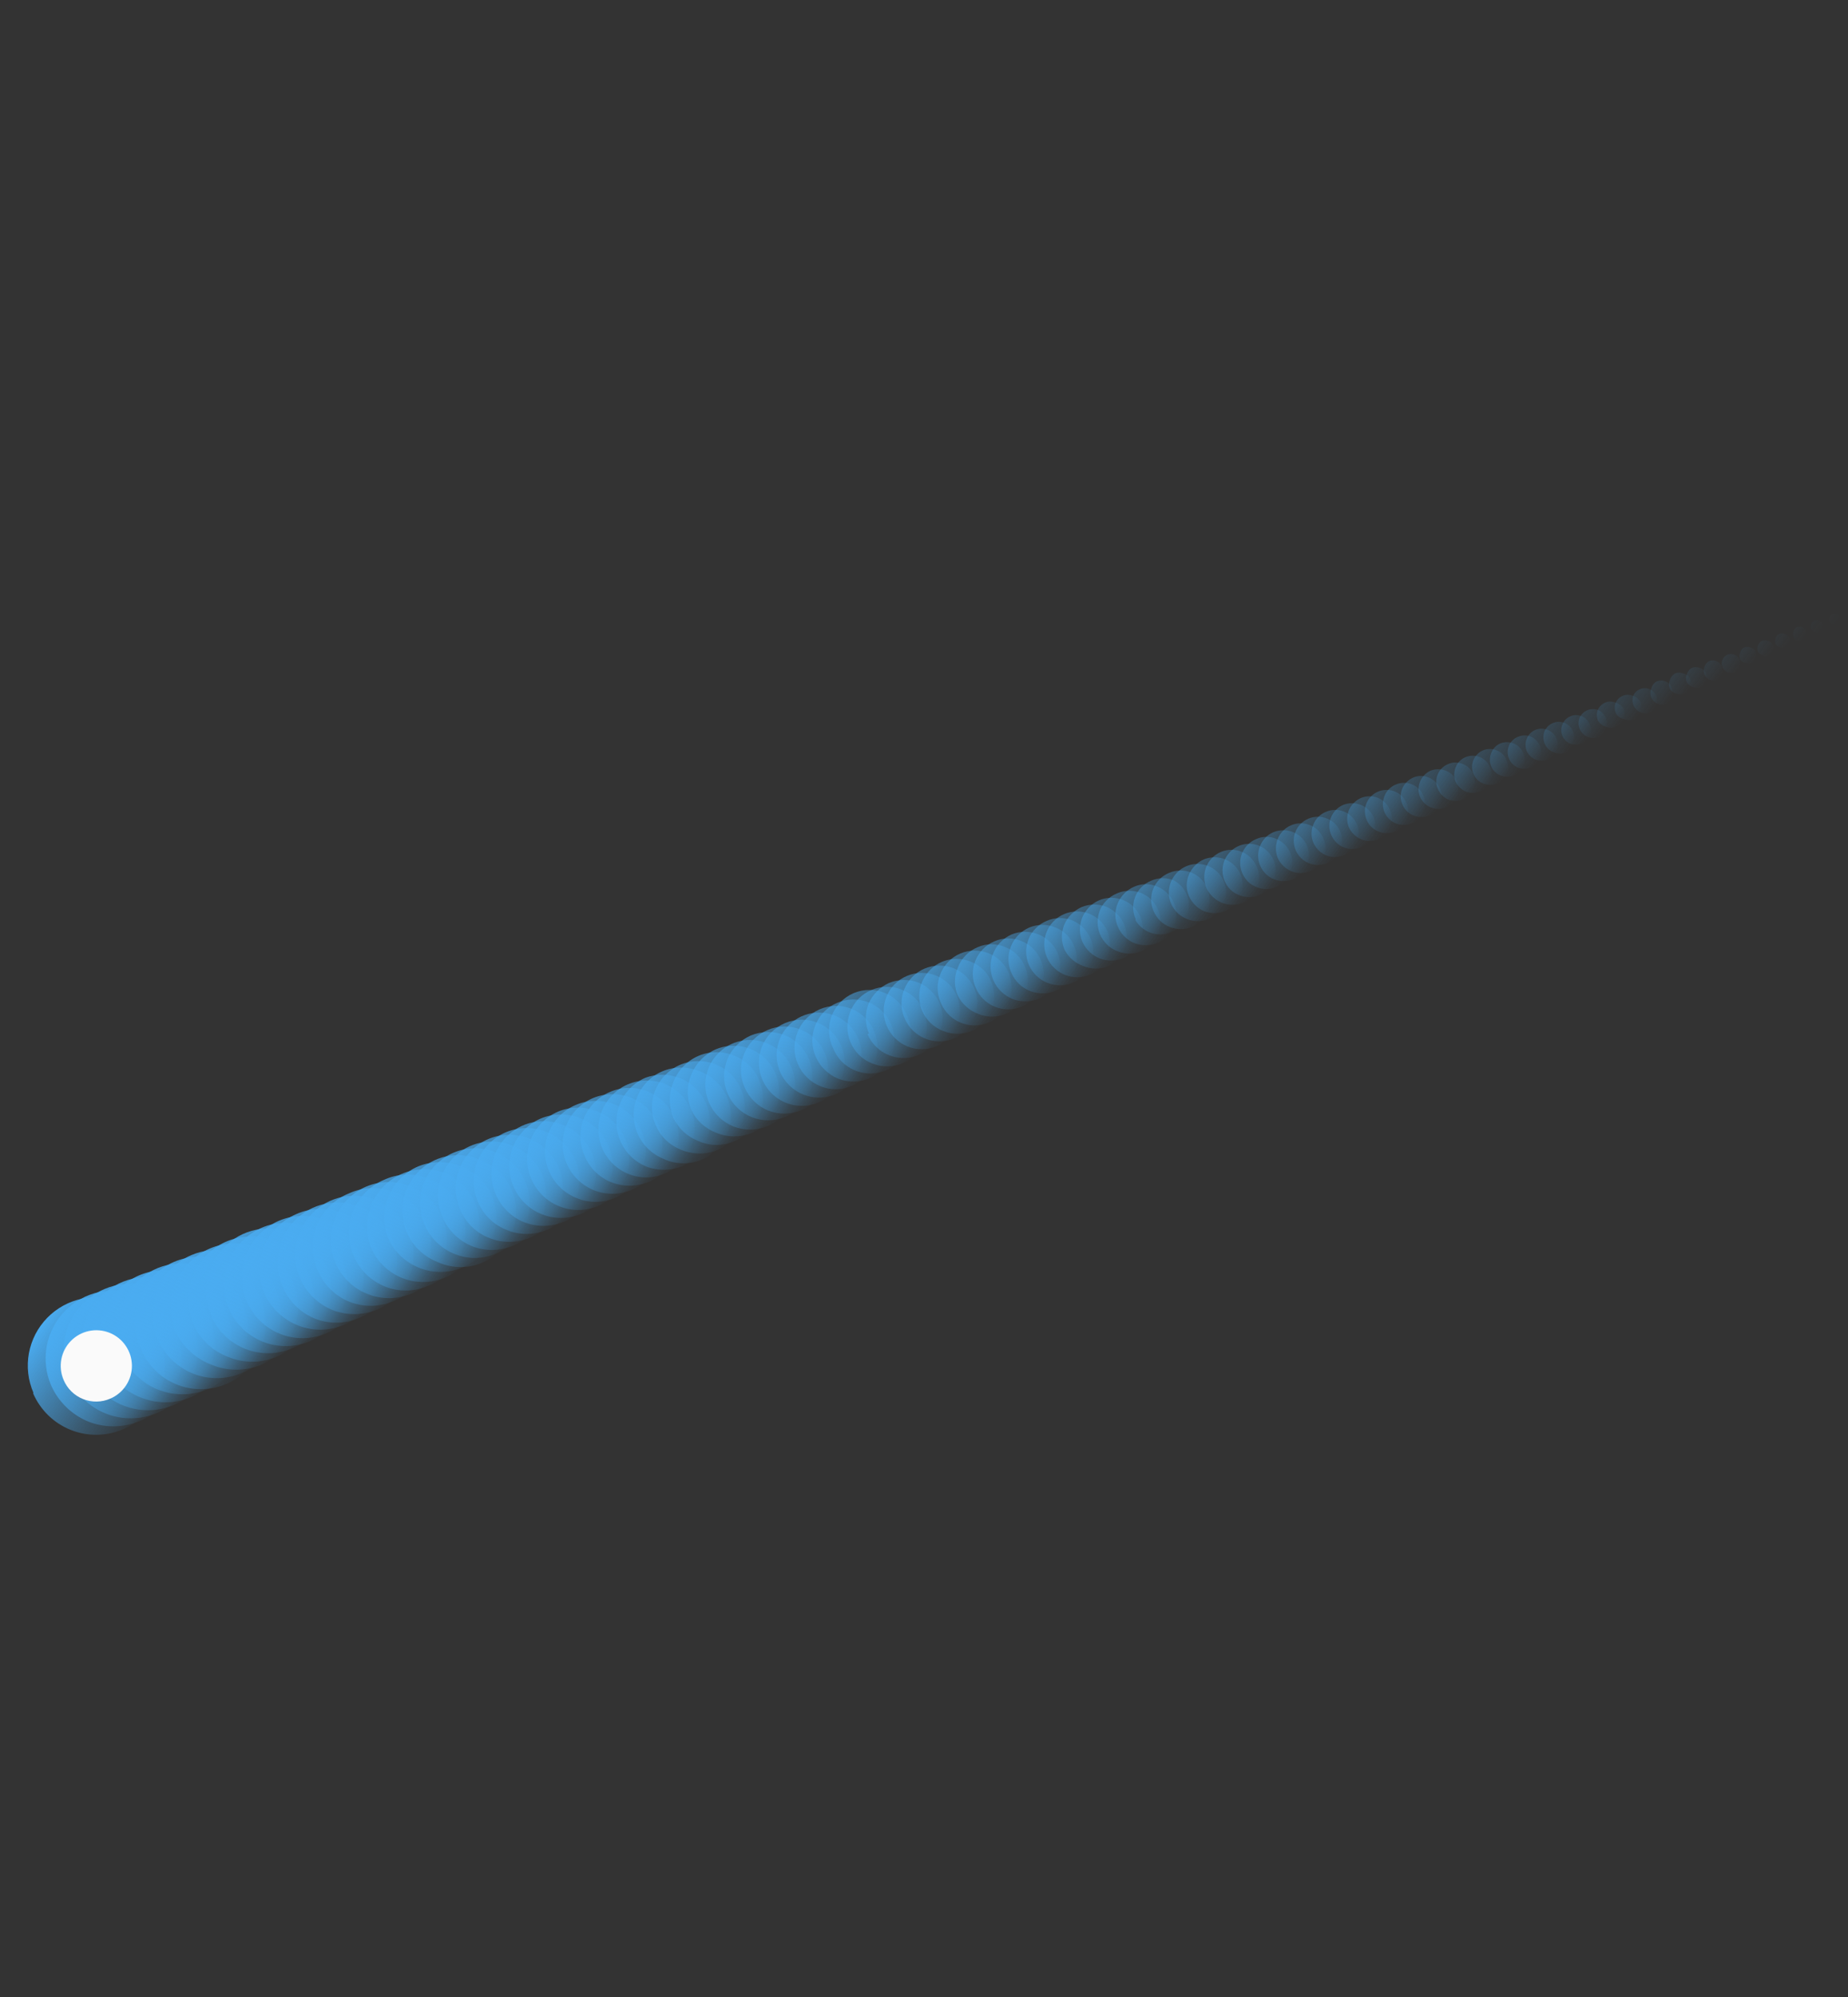 <svg width="175" height="189" viewBox="0 0 175 189" fill="none" xmlns="http://www.w3.org/2000/svg">
<rect x="0" y="0" width="175" height="189" fill="#333333" stroke="none"/>
<g id="freepik--Comets--inject-146">
<g id="freepik--comets--inject-146">
<path id="Vector" d="M3.166 131.818C2.655 130.639 2.506 129.335 2.739 128.071C2.971 126.808 3.574 125.642 4.472 124.723C5.369 123.803 6.52 123.172 7.777 122.909C9.035 122.646 10.342 122.763 11.533 123.245C12.328 123.552 13.053 124.017 13.664 124.612C14.275 125.206 14.759 125.919 15.086 126.706C15.428 127.486 15.61 128.327 15.623 129.178C15.636 130.03 15.479 130.875 15.162 131.665C14.521 133.28 13.264 134.574 11.668 135.263C10.086 135.943 8.297 135.967 6.697 135.329C5.096 134.691 3.815 133.444 3.134 131.861L3.166 131.818Z" fill="url(#paint0_linear_187_2093)"/>
<path id="Vector_2" opacity="0.99" d="M4.832 131.098C4.334 129.927 4.194 128.635 4.429 127.384C4.664 126.134 5.264 124.981 6.154 124.071C7.043 123.161 8.182 122.535 9.427 122.272C10.672 122.008 11.967 122.119 13.149 122.591C13.934 122.899 14.648 123.361 15.251 123.95C15.854 124.538 16.333 125.242 16.66 126.019C16.996 126.795 17.175 127.63 17.187 128.476C17.2 129.322 17.044 130.162 16.731 130.947C16.417 131.733 15.951 132.449 15.36 133.054C14.769 133.659 14.064 134.141 13.285 134.472C11.718 135.14 9.95 135.165 8.364 134.543C6.786 133.894 5.52 132.659 4.832 131.098Z" fill="url(#paint1_linear_187_2093)"/>
<path id="Vector_3" opacity="0.98" d="M6.536 130.373C6.204 129.604 6.027 128.777 6.016 127.939C6.005 127.102 6.159 126.27 6.47 125.492C6.781 124.714 7.243 124.006 7.828 123.407C8.414 122.808 9.112 122.33 9.882 122.002C11.039 121.505 12.318 121.363 13.556 121.593C14.794 121.823 15.935 122.415 16.836 123.295C17.737 124.174 18.357 125.301 18.617 126.533C18.877 127.765 18.766 129.047 18.297 130.215C17.992 130.994 17.535 131.705 16.953 132.307C16.371 132.909 15.676 133.389 14.907 133.72C13.351 134.379 11.598 134.402 10.024 133.785C9.246 133.475 8.537 133.014 7.938 132.429C7.339 131.843 6.863 131.145 6.536 130.373Z" fill="url(#paint2_linear_187_2093)"/>
<path id="Vector_4" opacity="0.971" d="M8.201 129.654C7.555 128.108 7.533 126.371 8.141 124.809C8.609 123.651 9.409 122.657 10.44 121.952C11.47 121.247 12.687 120.863 13.935 120.847C15.184 120.831 16.41 121.185 17.458 121.864C18.506 122.542 19.331 123.516 19.827 124.661C20.474 126.208 20.495 127.945 19.887 129.506C19.419 130.664 18.62 131.658 17.589 132.363C16.558 133.068 15.342 133.453 14.093 133.468C12.844 133.484 11.619 133.13 10.571 132.452C9.522 131.773 8.698 130.8 8.201 129.654Z" fill="url(#paint3_linear_187_2093)"/>
<path id="Vector_5" opacity="0.961" d="M9.905 128.929C9.573 128.177 9.397 127.366 9.384 126.544C9.372 125.722 9.525 124.906 9.834 124.144C10.137 123.379 10.588 122.681 11.162 122.091C11.735 121.501 12.419 121.029 13.175 120.704C14.701 120.061 16.416 120.036 17.96 120.633C19.498 121.259 20.726 122.465 21.381 123.99C22.035 125.515 22.061 127.237 21.455 128.781C20.83 130.318 19.632 131.552 18.114 132.221C17.357 132.543 16.544 132.711 15.722 132.717C14.899 132.722 14.084 132.565 13.323 132.254C12.559 131.958 11.862 131.511 11.275 130.94C10.688 130.369 10.222 129.685 9.905 128.929Z" fill="url(#paint4_linear_187_2093)"/>
<path id="Vector_6" opacity="0.951" d="M11.57 128.21C10.942 126.694 10.919 124.995 11.505 123.463C11.959 122.324 12.741 121.346 13.751 120.651C14.761 119.957 15.954 119.577 17.18 119.561C18.405 119.544 19.608 119.892 20.637 120.559C21.665 121.226 22.473 122.183 22.957 123.309C23.284 124.056 23.458 124.861 23.469 125.676C23.48 126.491 23.328 127.301 23.022 128.056C22.568 129.195 21.787 130.173 20.777 130.868C19.767 131.562 18.573 131.942 17.348 131.958C16.122 131.974 14.919 131.627 13.89 130.96C12.862 130.293 12.055 129.336 11.57 128.21Z" fill="url(#paint5_linear_187_2093)"/>
<path id="Vector_7" opacity="0.941" d="M13.274 127.485C12.953 126.745 12.782 125.949 12.77 125.142C12.758 124.335 12.905 123.534 13.204 122.785C13.503 122.036 13.947 121.353 14.511 120.776C15.075 120.199 15.747 119.739 16.49 119.423C17.983 118.791 19.664 118.763 21.177 119.347C22.693 119.954 23.907 121.138 24.552 122.639C24.916 123.386 25.125 124.2 25.166 125.03C25.206 125.861 25.078 126.691 24.788 127.471C24.499 128.25 24.054 128.963 23.481 129.565C22.908 130.168 22.219 130.648 21.455 130.976C20.691 131.304 19.868 131.474 19.036 131.475C18.205 131.476 17.381 131.309 16.617 130.982C15.852 130.656 15.161 130.178 14.587 129.577C14.012 128.975 13.566 128.264 13.274 127.485Z" fill="url(#paint6_linear_187_2093)"/>
<path id="Vector_8" opacity="0.931" d="M14.939 126.765C14.62 126.03 14.451 125.237 14.442 124.435C14.432 123.633 14.583 122.838 14.885 122.095C15.178 121.355 15.616 120.681 16.173 120.113C16.73 119.545 17.394 119.093 18.128 118.785C19.233 118.314 20.452 118.181 21.632 118.401C22.812 118.622 23.901 119.187 24.762 120.024C25.622 120.862 26.216 121.935 26.468 123.109C26.72 124.283 26.62 125.505 26.179 126.622C25.886 127.362 25.448 128.036 24.891 128.604C24.335 129.172 23.67 129.624 22.936 129.932C22.204 130.249 21.417 130.419 20.619 130.431C19.821 130.443 19.029 130.298 18.287 130.003C16.791 129.402 15.59 128.24 14.939 126.765Z" fill="url(#paint7_linear_187_2093)"/>
<path id="Vector_9" opacity="0.922" d="M16.621 126.024C16.326 125.303 16.175 124.53 16.179 123.749C16.183 122.969 16.34 122.198 16.643 121.479C16.933 120.743 17.367 120.073 17.917 119.505C18.468 118.938 19.125 118.484 19.851 118.171C20.577 117.858 21.358 117.691 22.149 117.681C22.939 117.67 23.724 117.815 24.459 118.109C25.195 118.399 25.866 118.834 26.431 119.388C26.995 119.942 27.443 120.605 27.747 121.335C28.364 122.793 28.385 124.435 27.804 125.907C27.223 127.379 26.087 128.565 24.64 129.207C23.178 129.782 21.551 129.774 20.094 129.186C18.568 128.626 17.322 127.491 16.621 126.024Z" fill="url(#paint8_linear_187_2093)"/>
<path id="Vector_10" opacity="0.912" d="M18.309 125.321C17.923 124.422 17.765 123.441 17.849 122.466C17.932 121.491 18.255 120.552 18.788 119.731C19.321 118.911 20.048 118.234 20.905 117.761C21.762 117.289 22.722 117.034 23.7 117.021C24.679 117.008 25.645 117.236 26.515 117.685C27.384 118.135 28.129 118.791 28.684 119.597C29.24 120.403 29.587 121.334 29.697 122.306C29.807 123.278 29.676 124.263 29.315 125.172C29.029 125.9 28.602 126.563 28.057 127.123C27.513 127.682 26.862 128.128 26.143 128.433C24.693 129.027 23.067 129.025 21.619 128.428C20.888 128.156 20.22 127.741 19.651 127.208C19.083 126.674 18.627 126.033 18.309 125.321Z" fill="url(#paint9_linear_187_2093)"/>
<path id="Vector_11" opacity="0.902" d="M20.023 124.537C19.557 123.458 19.422 122.266 19.635 121.11C19.848 119.955 20.399 118.889 21.219 118.048C22.039 117.206 23.091 116.628 24.24 116.385C25.39 116.143 26.586 116.247 27.675 116.686C29.122 117.281 30.282 118.411 30.915 119.842C31.215 120.554 31.372 121.319 31.374 122.092C31.375 122.865 31.223 123.63 30.926 124.344C30.645 125.063 30.222 125.719 29.683 126.271C29.144 126.824 28.499 127.263 27.787 127.561C27.067 127.883 26.29 128.057 25.502 128.073C24.713 128.088 23.93 127.944 23.199 127.65C22.467 127.356 21.802 126.918 21.244 126.362C20.685 125.805 20.244 125.142 19.947 124.412L20.023 124.537Z" fill="url(#paint10_linear_187_2093)"/>
<path id="Vector_12" opacity="0.892" d="M21.678 123.877C21.08 122.454 21.064 120.853 21.634 119.418C22.222 117.978 23.348 116.824 24.773 116.201C25.476 115.897 26.232 115.737 26.998 115.73C27.764 115.722 28.523 115.867 29.232 116.156C29.948 116.434 30.6 116.854 31.15 117.391C31.699 117.927 32.134 118.57 32.428 119.279C32.728 119.983 32.886 120.739 32.894 121.504C32.901 122.27 32.758 123.029 32.472 123.738C31.887 125.17 30.767 126.317 29.349 126.934C27.925 127.537 26.321 127.554 24.885 126.981C23.449 126.409 22.297 125.294 21.678 123.877Z" fill="url(#paint11_linear_187_2093)"/>
<path id="Vector_13" opacity="0.882" d="M23.36 123.136C22.766 121.727 22.751 120.14 23.318 118.72C23.885 117.3 24.988 116.16 26.389 115.547C27.086 115.245 27.836 115.085 28.595 115.074C29.355 115.063 30.109 115.202 30.814 115.484C31.519 115.765 32.162 116.184 32.705 116.714C33.248 117.245 33.681 117.878 33.979 118.576C34.28 119.273 34.441 120.023 34.452 120.782C34.462 121.542 34.323 122.295 34.041 123.001C33.76 123.706 33.342 124.349 32.811 124.892C32.281 125.435 31.648 125.868 30.949 126.166C30.253 126.471 29.503 126.634 28.742 126.647C27.982 126.66 27.227 126.521 26.52 126.239C25.814 125.957 25.171 125.538 24.629 125.005C24.086 124.472 23.655 123.837 23.36 123.136Z" fill="url(#paint12_linear_187_2093)"/>
<path id="Vector_14" opacity="0.873" d="M25.047 122.433C24.747 121.741 24.587 120.996 24.577 120.242C24.567 119.488 24.706 118.739 24.986 118.039C25.267 117.339 25.684 116.701 26.212 116.163C26.741 115.625 27.371 115.197 28.066 114.903C28.754 114.594 29.498 114.426 30.253 114.41C31.008 114.394 31.758 114.53 32.459 114.81C33.159 115.085 33.798 115.497 34.337 116.021C34.877 116.545 35.307 117.171 35.603 117.863C35.899 118.555 36.055 119.298 36.061 120.05C36.067 120.802 35.924 121.548 35.64 122.245C35.081 123.652 33.985 124.779 32.595 125.378C31.205 125.978 29.634 126.001 28.227 125.442C26.817 124.889 25.677 123.81 25.047 122.433Z" fill="url(#paint13_linear_187_2093)"/>
<path id="Vector_15" opacity="0.863" d="M26.729 121.692C26.296 120.662 26.175 119.527 26.384 118.429C26.592 117.331 27.12 116.319 27.9 115.519C28.681 114.719 29.68 114.168 30.773 113.933C31.865 113.698 33.003 113.791 34.043 114.199C35.437 114.758 36.552 115.846 37.146 117.225C37.74 118.604 37.764 120.161 37.213 121.558C36.934 122.253 36.521 122.885 35.996 123.419C35.471 123.953 34.845 124.377 34.155 124.667C33.474 124.987 32.733 125.162 31.981 125.181C31.228 125.199 30.48 125.062 29.783 124.777C29.095 124.492 28.47 124.072 27.945 123.542C27.421 123.013 27.007 122.383 26.729 121.692Z" fill="url(#paint14_linear_187_2093)"/>
<path id="Vector_16" opacity="0.853" d="M28.416 120.989C27.975 119.97 27.847 118.843 28.047 117.751C28.248 116.66 28.769 115.652 29.543 114.857C30.318 114.061 31.311 113.514 32.397 113.284C33.483 113.055 34.613 113.153 35.643 113.567C37.017 114.121 38.118 115.195 38.705 116.555C39.292 117.916 39.32 119.453 38.781 120.833C38.228 122.217 37.148 123.326 35.779 123.915C34.409 124.504 32.862 124.526 31.476 123.976C30.106 123.416 29.008 122.345 28.416 120.989Z" fill="url(#paint15_linear_187_2093)"/>
<path id="Vector_17" opacity="0.843" d="M30.098 120.248C29.796 119.581 29.631 118.861 29.614 118.129C29.597 117.398 29.728 116.671 29.998 115.991C30.269 115.311 30.674 114.693 31.189 114.174C31.704 113.654 32.319 113.244 32.996 112.968C33.67 112.649 34.401 112.471 35.146 112.447C35.891 112.422 36.632 112.551 37.325 112.825C38.009 113.084 38.633 113.478 39.161 113.983C39.69 114.488 40.11 115.095 40.399 115.767C40.687 116.438 40.837 117.161 40.839 117.892C40.842 118.623 40.697 119.347 40.414 120.021C40.148 120.701 39.748 121.32 39.237 121.842C38.727 122.364 38.117 122.778 37.443 123.059C36.774 123.378 36.047 123.556 35.306 123.583C34.566 123.611 33.827 123.486 33.136 123.218C32.456 122.952 31.837 122.552 31.315 122.042C30.793 121.531 30.379 120.921 30.098 120.248Z" fill="url(#paint16_linear_187_2093)"/>
<path id="Vector_18" opacity="0.833" d="M31.785 119.545C31.495 118.879 31.342 118.163 31.333 117.437C31.324 116.711 31.461 115.991 31.735 115.319C31.999 114.649 32.394 114.037 32.896 113.52C33.398 113.003 33.998 112.591 34.661 112.309C35.324 112.026 36.037 111.878 36.758 111.873C37.478 111.868 38.193 112.006 38.86 112.28C39.529 112.542 40.14 112.935 40.657 113.435C41.174 113.935 41.586 114.533 41.87 115.193C42.155 115.854 42.305 116.564 42.313 117.283C42.321 118.003 42.186 118.716 41.916 119.383C41.656 120.056 41.264 120.671 40.764 121.192C40.263 121.712 39.664 122.128 39.002 122.414C38.339 122.701 37.626 122.852 36.904 122.86C36.182 122.868 35.465 122.732 34.797 122.461C34.127 122.198 33.516 121.805 32.999 121.304C32.482 120.804 32.069 120.206 31.785 119.545Z" fill="url(#paint17_linear_187_2093)"/>
<path id="Vector_19" opacity="0.824" d="M33.467 118.804C32.906 117.482 32.889 115.992 33.422 114.659C33.955 113.326 34.993 112.257 36.311 111.687C36.974 111.373 37.693 111.195 38.426 111.166C39.158 111.137 39.889 111.256 40.575 111.517C41.26 111.778 41.886 112.174 42.414 112.683C42.942 113.192 43.362 113.802 43.648 114.477C43.935 115.153 44.081 115.879 44.08 116.612C44.078 117.346 43.928 118.071 43.639 118.745C43.349 119.419 42.927 120.027 42.396 120.533C41.865 121.04 41.238 121.433 40.551 121.691C39.903 121.977 39.203 122.13 38.493 122.139C37.784 122.149 37.08 122.015 36.424 121.747C35.762 121.475 35.16 121.075 34.652 120.57C34.145 120.065 33.742 119.465 33.467 118.804Z" fill="url(#paint18_linear_187_2093)"/>
<path id="Vector_20" opacity="0.814" d="M35.133 118.084C34.749 117.108 34.656 116.041 34.864 115.013C35.073 113.985 35.574 113.039 36.308 112.29C37.042 111.54 37.977 111.019 39.001 110.789C40.024 110.559 41.092 110.63 42.076 110.993C43.382 111.535 44.426 112.565 44.985 113.863C45.544 115.162 45.576 116.628 45.073 117.949C44.54 119.268 43.511 120.326 42.206 120.895C40.891 121.456 39.409 121.476 38.079 120.951C36.76 120.418 35.702 119.389 35.133 118.084Z" fill="url(#paint19_linear_187_2093)"/>
<path id="Vector_21" opacity="0.804" d="M36.836 117.359C36.556 116.72 36.406 116.032 36.394 115.335C36.382 114.638 36.508 113.945 36.765 113.297C37.023 112.648 37.406 112.058 37.893 111.558C38.381 111.059 38.962 110.662 39.604 110.389C40.903 109.862 42.356 109.857 43.659 110.376C44.962 110.895 46.014 111.897 46.596 113.173C47.132 114.467 47.148 115.918 46.641 117.224C46.21 118.154 45.526 118.943 44.666 119.501C43.806 120.059 42.806 120.363 41.781 120.377C40.756 120.391 39.748 120.115 38.873 119.581C37.999 119.047 37.292 118.277 36.836 117.359Z" fill="url(#paint20_linear_187_2093)"/>
<path id="Vector_22" opacity="0.794" d="M38.518 116.618C38.116 115.667 38.003 114.617 38.194 113.602C38.385 112.587 38.872 111.65 39.593 110.91C40.314 110.17 41.238 109.66 42.248 109.443C43.258 109.225 44.31 109.311 45.271 109.69C45.953 109.915 46.58 110.277 47.116 110.754C47.652 111.231 48.084 111.813 48.386 112.464C48.688 113.115 48.853 113.821 48.871 114.538C48.889 115.255 48.761 115.969 48.492 116.634C48.224 117.299 47.822 117.903 47.312 118.407C46.801 118.911 46.193 119.305 45.524 119.564C44.855 119.824 44.14 119.943 43.423 119.916C42.706 119.888 42.003 119.713 41.356 119.403C40.723 119.148 40.147 118.771 39.66 118.293C39.173 117.815 38.785 117.246 38.518 116.618Z" fill="url(#paint21_linear_187_2093)"/>
<path id="Vector_23" opacity="0.784" d="M40.206 115.915C39.93 115.287 39.784 114.61 39.774 113.925C39.764 113.239 39.892 112.559 40.149 111.924C40.668 110.659 41.662 109.648 42.918 109.108C43.542 108.834 44.214 108.687 44.896 108.675C45.577 108.662 46.254 108.785 46.888 109.035C47.525 109.282 48.105 109.657 48.593 110.136C49.081 110.614 49.466 111.188 49.725 111.82C50 112.445 50.148 113.117 50.16 113.799C50.172 114.481 50.048 115.159 49.795 115.792C49.543 116.426 49.167 117.003 48.689 117.49C48.211 117.976 47.642 118.363 47.013 118.628C46.391 118.903 45.721 119.049 45.041 119.058C44.362 119.066 43.688 118.937 43.059 118.678C41.779 118.172 40.753 117.178 40.206 115.915Z" fill="url(#paint22_linear_187_2093)"/>
<path id="Vector_24" opacity="0.775" d="M41.887 115.174C41.485 114.244 41.368 113.215 41.552 112.219C41.735 111.222 42.211 110.302 42.918 109.577C43.626 108.851 44.533 108.352 45.525 108.143C46.516 107.934 47.548 108.024 48.488 108.403C49.116 108.649 49.689 109.017 50.174 109.486C50.659 109.955 51.047 110.515 51.314 111.135C51.582 111.754 51.724 112.42 51.733 113.095C51.742 113.769 51.617 114.439 51.365 115.065C51.122 115.692 50.754 116.264 50.285 116.747C49.816 117.23 49.255 117.614 48.635 117.876C47.385 118.418 45.971 118.443 44.703 117.943C43.438 117.424 42.427 116.43 41.887 115.174Z" fill="url(#paint23_linear_187_2093)"/>
<path id="Vector_25" opacity="0.765" d="M43.575 114.471C43.044 113.231 43.022 111.833 43.513 110.577C43.888 109.648 44.53 108.85 45.358 108.284C46.186 107.718 47.162 107.41 48.165 107.398C49.167 107.386 50.151 107.67 50.992 108.215C51.834 108.761 52.495 109.543 52.893 110.463C53.421 111.701 53.436 113.099 52.934 114.349C52.433 115.598 51.456 116.598 50.219 117.129C48.982 117.651 47.589 117.665 46.342 117.169C45.722 116.93 45.156 116.568 44.681 116.104C44.205 115.641 43.829 115.085 43.575 114.471Z" fill="url(#paint24_linear_187_2093)"/>
<path id="Vector_26" opacity="0.755" d="M45.257 113.729C44.736 112.51 44.721 111.134 45.214 109.904C45.707 108.673 46.669 107.689 47.887 107.167C49.106 106.647 50.481 106.63 51.713 107.118C52.945 107.607 53.934 108.562 54.466 109.775C54.985 111.005 55.005 112.387 54.523 113.631C54.022 114.861 53.059 115.847 51.841 116.376C51.236 116.639 50.584 116.777 49.925 116.783C49.266 116.789 48.611 116.663 48.002 116.411C47.386 116.175 46.824 115.815 46.352 115.354C45.88 114.893 45.507 114.34 45.257 113.729Z" fill="url(#paint25_linear_187_2093)"/>
<path id="Vector_27" opacity="0.745" d="M46.944 113.027C46.553 112.127 46.439 111.132 46.615 110.167C46.791 109.202 47.25 108.312 47.933 107.608C48.617 106.905 49.493 106.42 50.453 106.216C51.412 106.012 52.41 106.098 53.321 106.462C54.231 106.824 55.013 107.448 55.569 108.255C56.124 109.062 56.427 110.015 56.44 110.995C56.453 111.974 56.175 112.935 55.641 113.757C55.107 114.578 54.342 115.222 53.441 115.608C52.234 116.129 50.871 116.153 49.646 115.676C48.43 115.186 47.458 114.233 46.944 113.027Z" fill="url(#paint26_linear_187_2093)"/>
<path id="Vector_28" opacity="0.735" d="M48.626 112.286C48.37 111.701 48.233 111.07 48.223 110.432C48.214 109.793 48.331 109.159 48.569 108.566C49.054 107.361 49.991 106.393 51.18 105.87C52.373 105.364 53.717 105.35 54.921 105.829C55.525 106.057 56.075 106.407 56.539 106.856C57.003 107.305 57.37 107.844 57.617 108.44C57.871 109.03 58.005 109.664 58.011 110.306C58.019 110.949 57.898 111.586 57.658 112.181C57.171 113.385 56.234 114.352 55.047 114.878C53.854 115.383 52.51 115.398 51.306 114.918C50.707 114.679 50.162 114.323 49.702 113.871C49.242 113.419 48.876 112.88 48.626 112.286Z" fill="url(#paint27_linear_187_2093)"/>
<path id="Vector_29" opacity="0.726" d="M50.313 111.582C50.057 110.997 49.92 110.367 49.911 109.728C49.901 109.09 50.018 108.456 50.256 107.863C50.733 106.674 51.659 105.72 52.834 105.21C54.017 104.716 55.345 104.704 56.537 105.175C57.279 105.467 57.936 105.938 58.452 106.546C58.967 107.153 59.325 107.879 59.492 108.658C59.66 109.437 59.633 110.245 59.413 111.011C59.193 111.777 58.788 112.477 58.233 113.049C57.678 113.62 56.99 114.046 56.23 114.288C55.471 114.53 54.664 114.58 53.88 114.435C53.097 114.29 52.361 113.954 51.739 113.456C51.117 112.959 50.627 112.315 50.313 111.582Z" fill="url(#paint28_linear_187_2093)"/>
<path id="Vector_30" opacity="0.716" d="M51.995 110.841C51.748 110.267 51.617 109.649 51.609 109.024C51.601 108.398 51.716 107.777 51.948 107.197C52.18 106.616 52.525 106.087 52.962 105.639C53.398 105.191 53.919 104.834 54.494 104.588C55.068 104.334 55.686 104.197 56.313 104.184C56.941 104.172 57.564 104.284 58.148 104.515C58.731 104.745 59.263 105.089 59.712 105.527C60.161 105.965 60.518 106.488 60.764 107.066C61.013 107.643 61.146 108.263 61.156 108.891C61.166 109.52 61.051 110.144 60.82 110.728C60.588 111.312 60.244 111.845 59.806 112.296C59.369 112.747 58.846 113.108 58.27 113.357C57.692 113.608 57.07 113.741 56.44 113.746C55.81 113.751 55.186 113.629 54.605 113.387C54.023 113.156 53.493 112.812 53.045 112.375C52.597 111.939 52.24 111.417 51.995 110.841Z" fill="url(#paint29_linear_187_2093)"/>
<path id="Vector_31" opacity="0.706" d="M53.66 110.122C53.177 108.972 53.163 107.678 53.62 106.517C53.847 105.938 54.188 105.411 54.622 104.967C55.056 104.522 55.576 104.169 56.149 103.929C57.299 103.446 58.593 103.431 59.754 103.888C60.332 104.115 60.859 104.456 61.304 104.89C61.749 105.325 62.102 105.844 62.342 106.417C62.586 106.986 62.715 107.597 62.721 108.216C62.728 108.834 62.613 109.448 62.383 110.022C62.159 110.598 61.821 111.122 61.389 111.563C60.957 112.004 60.441 112.353 59.87 112.589C59.3 112.836 58.687 112.969 58.066 112.98C57.444 112.991 56.827 112.879 56.248 112.651C55.088 112.179 54.159 111.271 53.66 110.122Z" fill="url(#paint30_linear_187_2093)"/>
<path id="Vector_32" opacity="0.696" d="M55.364 109.397C55.119 108.852 54.984 108.264 54.967 107.667C54.95 107.07 55.05 106.475 55.263 105.917C55.486 105.348 55.819 104.828 56.244 104.388C56.669 103.949 57.176 103.598 57.738 103.356C58.3 103.108 58.905 102.974 59.519 102.963C60.133 102.952 60.743 103.063 61.313 103.29C61.884 103.517 62.404 103.856 62.842 104.286C63.28 104.716 63.628 105.229 63.866 105.795C64.112 106.34 64.248 106.928 64.266 107.525C64.283 108.122 64.181 108.717 63.967 109.275C63.743 109.844 63.409 110.363 62.984 110.802C62.56 111.242 62.053 111.593 61.492 111.836C60.387 112.308 59.143 112.344 58.012 111.937C57.418 111.721 56.876 111.384 56.42 110.947C55.964 110.509 55.605 109.981 55.364 109.397Z" fill="url(#paint31_linear_187_2093)"/>
<path id="Vector_33" opacity="0.686" d="M57.03 108.678C56.553 107.556 56.539 106.29 56.99 105.158C57.442 104.025 58.323 103.117 59.441 102.631C60.543 102.162 61.783 102.134 62.905 102.552C64.033 103.004 64.937 103.881 65.423 104.994C65.9 106.116 65.914 107.381 65.462 108.514C65.01 109.646 64.129 110.554 63.011 111.04C62.468 111.284 61.882 111.417 61.287 111.43C60.692 111.444 60.101 111.338 59.547 111.12C58.987 110.899 58.477 110.569 58.045 110.15C57.613 109.731 57.268 109.231 57.03 108.678Z" fill="url(#paint32_linear_187_2093)"/>
<path id="Vector_34" opacity="0.677" d="M58.733 107.953C58.264 106.85 58.249 105.607 58.693 104.493C59.136 103.38 60.002 102.487 61.101 102.01C62.194 101.596 63.404 101.619 64.48 102.074C65.556 102.53 66.415 103.382 66.878 104.455C67.342 105.528 67.374 106.738 66.968 107.833C66.561 108.929 65.749 109.826 64.698 110.337C63.596 110.806 62.357 110.835 61.234 110.417C60.675 110.192 60.166 109.859 59.736 109.436C59.307 109.013 58.966 108.509 58.733 107.953Z" fill="url(#paint33_linear_187_2093)"/>
<path id="Vector_35" opacity="0.667" d="M60.366 107.277C59.903 106.183 59.89 104.95 60.33 103.846C60.545 103.298 60.868 102.799 61.279 102.377C61.69 101.956 62.181 101.622 62.723 101.393C63.818 100.93 65.05 100.917 66.154 101.358C66.734 101.552 67.268 101.862 67.724 102.27C68.18 102.677 68.547 103.174 68.804 103.729C69.061 104.284 69.201 104.885 69.217 105.497C69.233 106.108 69.123 106.716 68.896 107.283C68.668 107.851 68.327 108.366 67.893 108.796C67.459 109.227 66.941 109.565 66.372 109.788C65.803 110.012 65.194 110.116 64.583 110.096C63.972 110.076 63.371 109.931 62.819 109.67C61.721 109.221 60.842 108.363 60.366 107.277Z" fill="url(#paint34_linear_187_2093)"/>
<path id="Vector_36" opacity="0.657" d="M62.102 106.509C61.865 105.971 61.742 105.39 61.739 104.803C61.737 104.215 61.855 103.633 62.088 103.094C62.37 102.437 62.807 101.858 63.362 101.407C63.917 100.957 64.573 100.648 65.274 100.508C65.975 100.368 66.7 100.401 67.385 100.603C68.071 100.806 68.697 101.172 69.209 101.671C69.721 102.169 70.105 102.785 70.326 103.465C70.547 104.145 70.599 104.868 70.478 105.572C70.357 106.277 70.067 106.941 69.632 107.509C69.197 108.076 68.63 108.528 67.981 108.828C66.889 109.282 65.661 109.287 64.566 108.842C64.018 108.64 63.517 108.33 63.094 107.929C62.67 107.528 62.333 107.044 62.102 106.509Z" fill="url(#paint35_linear_187_2093)"/>
<path id="Vector_37" opacity="0.647" d="M63.768 105.789C63.543 105.251 63.427 104.673 63.429 104.09C63.43 103.506 63.548 102.928 63.776 102.391C63.984 101.848 64.298 101.352 64.7 100.932C65.101 100.511 65.583 100.175 66.116 99.943C66.649 99.711 67.223 99.587 67.804 99.579C68.386 99.572 68.963 99.68 69.502 99.897C70.033 100.103 70.517 100.413 70.926 100.809C71.335 101.205 71.66 101.679 71.884 102.203C72.113 102.742 72.233 103.322 72.235 103.909C72.237 104.495 72.123 105.076 71.898 105.618C71.456 106.687 70.615 107.543 69.554 108.005C69.019 108.241 68.439 108.363 67.854 108.361C67.269 108.36 66.69 108.236 66.156 107.997C65.103 107.6 64.246 106.808 63.768 105.789Z" fill="url(#paint36_linear_187_2093)"/>
<path id="Vector_38" opacity="0.637" d="M65.472 105.065C65.24 104.528 65.121 103.949 65.123 103.364C65.124 102.78 65.245 102.202 65.479 101.666C65.915 100.603 66.75 99.753 67.806 99.3C68.588 98.976 69.448 98.888 70.279 99.047C71.11 99.207 71.877 99.606 72.483 100.197C73.089 100.788 73.508 101.544 73.688 102.371C73.869 103.198 73.803 104.059 73.498 104.849C73.059 105.907 72.235 106.758 71.192 107.231C70.105 107.666 68.89 107.655 67.81 107.201C66.788 106.811 65.953 106.047 65.472 105.065Z" fill="url(#paint37_linear_187_2093)"/>
<path id="Vector_39" opacity="0.628" d="M67.137 104.345C66.805 103.575 66.709 102.723 66.861 101.898C67.012 101.073 67.405 100.311 67.99 99.71C68.574 99.108 69.324 98.693 70.145 98.518C70.965 98.342 71.819 98.414 72.598 98.724C73.381 99.032 74.055 99.566 74.533 100.258C75.012 100.95 75.273 101.768 75.286 102.61C75.298 103.451 75.059 104.276 74.601 104.982C74.142 105.687 73.485 106.24 72.711 106.571C71.68 107.007 70.519 107.024 69.476 106.618C68.955 106.412 68.481 106.105 68.079 105.715C67.678 105.325 67.358 104.859 67.137 104.345Z" fill="url(#paint38_linear_187_2093)"/>
<path id="Vector_40" opacity="0.618" d="M68.901 103.495C68.476 102.475 68.461 101.33 68.859 100.298C69.277 99.269 70.081 98.445 71.099 98.003C72.12 97.578 73.265 97.563 74.297 97.961C75.327 98.376 76.152 99.181 76.592 100.201C76.812 100.704 76.93 101.247 76.937 101.796C76.944 102.345 76.841 102.89 76.633 103.399C76.439 103.915 76.139 104.386 75.754 104.781C75.368 105.176 74.905 105.487 74.393 105.694C73.373 106.13 72.222 106.143 71.192 105.731C70.163 105.319 69.338 104.515 68.901 103.495Z" fill="url(#paint39_linear_187_2093)"/>
<path id="Vector_41" opacity="0.608" d="M70.506 102.901C70.291 102.404 70.177 101.868 70.17 101.326C70.163 100.784 70.263 100.246 70.465 99.743C70.666 99.24 70.966 98.782 71.346 98.395C71.726 98.009 72.178 97.701 72.677 97.49C73.171 97.273 73.702 97.157 74.241 97.148C74.78 97.139 75.315 97.237 75.815 97.438C76.322 97.634 76.785 97.929 77.177 98.306C77.569 98.682 77.882 99.133 78.099 99.632C78.315 100.131 78.43 100.668 78.438 101.211C78.445 101.755 78.344 102.294 78.141 102.799C77.941 103.302 77.643 103.76 77.264 104.147C76.885 104.533 76.433 104.84 75.934 105.05C74.924 105.489 73.783 105.51 72.758 105.108C72.256 104.907 71.798 104.608 71.412 104.23C71.025 103.851 70.718 103.399 70.506 102.901Z" fill="url(#paint40_linear_187_2093)"/>
<path id="Vector_42" opacity="0.598" d="M72.188 102.16C71.979 101.669 71.869 101.142 71.863 100.609C71.858 100.075 71.957 99.546 72.156 99.051C72.355 98.556 72.65 98.106 73.023 97.724C73.397 97.343 73.841 97.04 74.332 96.831C74.823 96.621 75.35 96.511 75.883 96.505C76.416 96.5 76.946 96.6 77.441 96.799C77.936 96.998 78.386 97.292 78.767 97.665C79.148 98.039 79.452 98.484 79.661 98.974C79.877 99.461 79.992 99.987 80 100.519C80.008 101.052 79.909 101.58 79.709 102.074C79.416 102.828 78.905 103.478 78.24 103.939C77.575 104.4 76.787 104.652 75.978 104.661C75.168 104.67 74.375 104.437 73.7 103.991C73.024 103.545 72.498 102.908 72.188 102.16Z" fill="url(#paint41_linear_187_2093)"/>
<path id="Vector_43" opacity="0.588" d="M73.876 101.457C73.505 100.602 73.442 99.646 73.698 98.75C73.953 97.854 74.512 97.075 75.278 96.545C76.044 96.016 76.97 95.768 77.898 95.845C78.827 95.922 79.7 96.318 80.368 96.966C81.037 97.615 81.46 98.475 81.565 99.401C81.67 100.326 81.451 101.26 80.945 102.042C80.439 102.823 79.677 103.406 78.789 103.688C77.902 103.971 76.944 103.938 76.078 103.593C75.092 103.198 74.301 102.43 73.876 101.457Z" fill="url(#paint42_linear_187_2093)"/>
<path id="Vector_44" opacity="0.579" d="M75.557 100.715C75.35 100.24 75.239 99.727 75.233 99.207C75.227 98.688 75.325 98.173 75.521 97.692C75.903 96.725 76.652 95.949 77.604 95.531C78.556 95.114 79.635 95.089 80.605 95.463C81.329 95.752 81.952 96.25 82.394 96.893C82.836 97.536 83.078 98.296 83.088 99.076C83.097 99.856 82.876 100.622 82.45 101.276C82.024 101.93 81.414 102.443 80.697 102.75C80.227 102.967 79.718 103.083 79.201 103.092C78.685 103.101 78.172 103.003 77.695 102.803C76.736 102.415 75.968 101.665 75.557 100.715Z" fill="url(#paint43_linear_187_2093)"/>
<path id="Vector_45" opacity="0.569" d="M77.245 100.013C77.04 99.542 76.932 99.036 76.927 98.523C76.921 98.01 77.019 97.502 77.213 97.027C77.397 96.553 77.675 96.12 78.031 95.756C78.388 95.393 78.814 95.105 79.284 94.911C79.753 94.707 80.257 94.598 80.768 94.59C81.279 94.582 81.787 94.676 82.261 94.865C82.736 95.055 83.168 95.337 83.533 95.695C83.897 96.053 84.187 96.48 84.386 96.951C84.792 97.894 84.809 98.959 84.433 99.915C84.035 100.867 83.289 101.632 82.346 102.052C81.394 102.454 80.321 102.465 79.361 102.084C78.416 101.69 77.659 100.948 77.245 100.013Z" fill="url(#paint44_linear_187_2093)"/>
<path id="Vector_46" opacity="0.559" d="M78.927 99.272C78.686 98.804 78.545 98.291 78.512 97.766C78.478 97.242 78.553 96.715 78.731 96.221C78.91 95.726 79.189 95.273 79.549 94.891C79.91 94.508 80.346 94.204 80.83 93.997C81.314 93.79 81.835 93.685 82.361 93.688C82.887 93.692 83.406 93.803 83.887 94.016C84.368 94.228 84.801 94.538 85.157 94.924C85.513 95.311 85.786 95.767 85.959 96.264C86.159 96.725 86.265 97.221 86.272 97.723C86.279 98.225 86.187 98.724 86.001 99.19C85.821 99.662 85.546 100.091 85.192 100.451C84.838 100.812 84.414 101.095 83.946 101.284C83.486 101.484 82.99 101.59 82.488 101.598C81.986 101.605 81.487 101.513 81.021 101.326C80.549 101.146 80.12 100.871 79.759 100.517C79.399 100.164 79.116 99.74 78.927 99.272Z" fill="url(#paint45_linear_187_2093)"/>
<path id="Vector_47" opacity="0.549" d="M80.548 98.655C80.154 97.736 80.141 96.697 80.511 95.768C80.687 95.305 80.955 94.884 81.299 94.528C81.643 94.173 82.055 93.891 82.512 93.701C83.431 93.306 84.47 93.293 85.399 93.664C85.862 93.839 86.283 94.107 86.638 94.451C86.994 94.795 87.276 95.208 87.466 95.664C87.86 96.584 87.874 97.622 87.503 98.551C87.328 99.014 87.06 99.435 86.716 99.791C86.372 100.146 85.959 100.428 85.503 100.619C84.583 101.013 83.545 101.026 82.615 100.655C82.153 100.48 81.732 100.212 81.376 99.868C81.021 99.524 80.739 99.111 80.548 98.655Z" fill="url(#paint46_linear_187_2093)"/>
<path id="Vector_48" opacity="0.539" d="M82.296 97.827C82.1 97.383 81.994 96.904 81.986 96.418C81.978 95.933 82.067 95.45 82.248 94.999C82.624 94.132 83.307 93.435 84.166 93.041C85.076 92.659 86.098 92.648 87.016 93.009C87.883 93.385 88.58 94.069 88.974 94.928C89.345 95.839 89.356 96.858 89.006 97.777C88.738 98.465 88.27 99.057 87.663 99.477C87.056 99.897 86.337 100.125 85.599 100.133C84.861 100.141 84.137 99.927 83.521 99.52C82.905 99.113 82.425 98.531 82.143 97.849L82.296 97.827Z" fill="url(#paint47_linear_187_2093)"/>
<path id="Vector_49" opacity="0.53" d="M83.983 97.124C83.791 96.685 83.689 96.213 83.682 95.734C83.675 95.255 83.763 94.779 83.94 94.335C84.115 93.898 84.374 93.5 84.704 93.163C85.033 92.827 85.426 92.56 85.859 92.376C86.298 92.185 86.77 92.082 87.249 92.075C87.728 92.068 88.204 92.156 88.648 92.334C89.529 92.689 90.234 93.379 90.607 94.252C90.799 94.691 90.901 95.164 90.908 95.643C90.916 96.121 90.828 96.597 90.65 97.042C90.285 97.916 89.598 98.617 88.731 99C88.292 99.192 87.82 99.294 87.341 99.302C86.862 99.309 86.386 99.221 85.942 99.043C85.065 98.68 84.364 97.993 83.983 97.124Z" fill="url(#paint48_linear_187_2093)"/>
<path id="Vector_50" opacity="0.52" d="M85.665 96.383C85.475 95.95 85.374 95.484 85.368 95.011C85.361 94.538 85.45 94.069 85.628 93.631C85.983 92.75 86.673 92.046 87.546 91.673C88.423 91.298 89.412 91.285 90.298 91.635C90.845 91.855 91.33 92.206 91.71 92.658C92.09 93.109 92.352 93.648 92.474 94.225C92.596 94.802 92.573 95.4 92.409 95.967C92.245 96.534 91.943 97.051 91.531 97.473C91.119 97.895 90.609 98.21 90.047 98.388C89.484 98.566 88.887 98.603 88.307 98.495C87.727 98.387 87.182 98.138 86.721 97.77C86.261 97.401 85.898 96.925 85.665 96.383Z" fill="url(#paint49_linear_187_2093)"/>
<path id="Vector_51" opacity="0.51" d="M87.331 95.664C87.058 95.021 86.982 94.312 87.112 93.627C87.242 92.941 87.572 92.309 88.06 91.811C88.549 91.312 89.174 90.97 89.857 90.826C90.54 90.682 91.25 90.744 91.898 91.003C92.34 91.167 92.743 91.419 93.083 91.746C93.423 92.072 93.692 92.465 93.873 92.9C94.236 93.765 94.246 94.738 93.9 95.61C93.555 96.483 92.881 97.185 92.024 97.567C91.161 97.924 90.193 97.927 89.327 97.577C88.881 97.411 88.474 97.156 88.131 96.827C87.787 96.498 87.515 96.102 87.331 95.664Z" fill="url(#paint50_linear_187_2093)"/>
<path id="Vector_52" opacity="0.5" d="M89.083 94.874C88.897 94.457 88.797 94.007 88.79 93.551C88.782 93.095 88.868 92.642 89.04 92.22C89.205 91.779 89.458 91.376 89.785 91.037C90.111 90.697 90.503 90.428 90.937 90.245C91.787 89.884 92.746 89.872 93.604 90.213C94.463 90.554 95.152 91.22 95.522 92.066C95.873 92.922 95.882 93.879 95.549 94.742C95.316 95.405 94.886 95.981 94.316 96.394C93.747 96.806 93.065 97.035 92.362 97.049C91.659 97.063 90.968 96.863 90.382 96.474C89.796 96.085 89.343 95.527 89.083 94.874Z" fill="url(#paint51_linear_187_2093)"/>
<path id="Vector_53" opacity="0.49" d="M90.7 94.22C90.522 93.81 90.429 93.368 90.427 92.922C90.424 92.475 90.511 92.032 90.684 91.621C90.846 91.178 91.098 90.773 91.425 90.433C91.751 90.093 92.145 89.825 92.581 89.645C92.99 89.465 93.431 89.37 93.879 89.368C94.326 89.365 94.769 89.454 95.18 89.63C95.597 89.792 95.976 90.036 96.297 90.348C96.618 90.66 96.872 91.033 97.046 91.445C97.32 92.064 97.402 92.751 97.282 93.418C97.163 94.085 96.847 94.701 96.374 95.186C95.902 95.672 95.296 96.006 94.633 96.144C93.97 96.283 93.28 96.22 92.653 95.964C91.803 95.654 91.103 95.03 90.7 94.22Z" fill="url(#paint52_linear_187_2093)"/>
<path id="Vector_54" opacity="0.48" d="M92.403 93.495C92.225 93.093 92.129 92.661 92.121 92.222C92.112 91.783 92.192 91.347 92.355 90.939C92.686 90.11 93.333 89.447 94.153 89.094C94.558 88.914 94.996 88.818 95.439 88.813C95.882 88.807 96.322 88.892 96.731 89.062C97.137 89.224 97.507 89.465 97.82 89.771C98.133 90.077 98.382 90.442 98.554 90.844C98.734 91.249 98.83 91.686 98.835 92.13C98.841 92.573 98.756 93.012 98.586 93.422C98.429 93.831 98.19 94.204 97.884 94.518C97.577 94.831 97.21 95.079 96.804 95.245C96.4 95.423 95.966 95.519 95.525 95.528C95.084 95.536 94.646 95.456 94.236 95.293C93.826 95.13 93.453 94.888 93.138 94.579C92.824 94.27 92.574 93.901 92.403 93.495Z" fill="url(#paint53_linear_187_2093)"/>
<path id="Vector_55" opacity="0.471" d="M94.069 92.775C93.727 91.969 93.718 91.06 94.043 90.246C94.369 89.433 95.004 88.782 95.808 88.434C96.616 88.107 97.519 88.105 98.329 88.429C99.138 88.753 99.79 89.379 100.149 90.174C100.315 90.573 100.402 91.002 100.403 91.435C100.403 91.868 100.319 92.296 100.154 92.697C99.999 93.101 99.765 93.47 99.466 93.782C99.166 94.094 98.807 94.343 98.409 94.514C97.597 94.845 96.689 94.855 95.87 94.541C95.064 94.208 94.418 93.575 94.069 92.775Z" fill="url(#paint54_linear_187_2093)"/>
<path id="Vector_56" opacity="0.461" d="M95.772 92.051C95.597 91.662 95.504 91.241 95.497 90.815C95.491 90.388 95.571 89.965 95.735 89.571C95.89 89.174 96.123 88.812 96.42 88.506C96.717 88.2 97.072 87.956 97.464 87.789C97.856 87.622 98.278 87.534 98.704 87.532C99.131 87.53 99.553 87.612 99.947 87.775C100.343 87.93 100.702 88.163 101.005 88.461C101.307 88.759 101.545 89.115 101.705 89.508C101.956 90.097 102.028 90.746 101.91 91.374C101.792 92.002 101.491 92.582 101.045 93.039C100.598 93.497 100.026 93.812 99.4 93.944C98.775 94.077 98.124 94.021 97.53 93.784C97.135 93.629 96.775 93.396 96.473 93.098C96.171 92.8 95.933 92.444 95.772 92.051Z" fill="url(#paint55_linear_187_2093)"/>
<path id="Vector_57" opacity="0.451" d="M97.438 91.331C97.27 90.947 97.18 90.533 97.174 90.113C97.168 89.694 97.246 89.277 97.403 88.888C97.559 88.499 97.792 88.145 98.088 87.848C98.383 87.55 98.735 87.314 99.122 87.153C99.502 86.986 99.912 86.896 100.327 86.888C100.743 86.879 101.155 86.953 101.542 87.104C102.32 87.433 102.941 88.047 103.278 88.821C103.611 89.593 103.624 90.465 103.316 91.247C103.007 92.029 102.402 92.657 101.632 92.994C100.855 93.324 99.979 93.335 99.193 93.024C98.408 92.713 97.778 92.104 97.438 91.331Z" fill="url(#paint56_linear_187_2093)"/>
<path id="Vector_58" opacity="0.441" d="M99.142 90.606C98.978 90.232 98.89 89.828 98.882 89.419C98.875 89.01 98.949 88.604 99.099 88.224C99.25 87.844 99.474 87.497 99.759 87.204C100.044 86.91 100.385 86.677 100.76 86.516C101.138 86.353 101.544 86.265 101.955 86.259C102.366 86.253 102.774 86.328 103.156 86.48C103.538 86.632 103.886 86.858 104.181 87.144C104.475 87.431 104.711 87.773 104.873 88.151C105.188 88.915 105.19 89.772 104.878 90.538C104.731 90.92 104.507 91.268 104.222 91.562C103.936 91.856 103.594 92.088 103.216 92.247C102.458 92.564 101.605 92.57 100.842 92.263C100.08 91.956 99.469 91.361 99.142 90.606Z" fill="url(#paint57_linear_187_2093)"/>
<path id="Vector_59" opacity="0.431" d="M100.807 89.887C100.491 89.14 100.477 88.3 100.769 87.543C101.084 86.792 101.672 86.189 102.415 85.856C103.162 85.54 104.002 85.526 104.759 85.818C105.51 86.132 106.113 86.721 106.446 87.464C106.762 88.21 106.776 89.051 106.484 89.808C106.17 90.558 105.581 91.162 104.838 91.495C104.102 91.755 103.295 91.73 102.576 91.424C101.814 91.153 101.182 90.604 100.807 89.887Z" fill="url(#paint58_linear_187_2093)"/>
<path id="Vector_60" opacity="0.422" d="M102.511 89.162C102.199 88.434 102.185 87.612 102.474 86.874C102.763 86.136 103.33 85.541 104.053 85.218C104.416 85.06 104.807 84.976 105.203 84.97C105.598 84.965 105.991 85.038 106.359 85.185C106.727 85.329 107.063 85.547 107.346 85.824C107.628 86.101 107.852 86.433 108.003 86.798C108.221 87.338 108.278 87.93 108.165 88.501C108.052 89.072 107.775 89.598 107.367 90.014C106.96 90.43 106.44 90.718 105.871 90.842C105.303 90.967 104.71 90.923 104.166 90.716C103.433 90.433 102.839 89.876 102.511 89.162Z" fill="url(#paint59_linear_187_2093)"/>
<path id="Vector_61" opacity="0.412" d="M104.176 88.443C103.873 87.719 103.863 86.906 104.149 86.175C104.294 85.818 104.509 85.492 104.78 85.218C105.051 84.943 105.374 84.725 105.729 84.575C106.268 84.326 106.869 84.246 107.454 84.346C108.039 84.445 108.58 84.719 109.006 85.132C109.431 85.546 109.722 86.078 109.84 86.659C109.957 87.241 109.895 87.844 109.663 88.39C109.362 89.115 108.8 89.699 108.088 90.029C107.367 90.324 106.559 90.326 105.837 90.034C105.467 89.894 105.129 89.681 104.844 89.408C104.559 89.134 104.332 88.806 104.176 88.443Z" fill="url(#paint60_linear_187_2093)"/>
<path id="Vector_62" opacity="0.402" d="M105.858 87.702C105.704 87.358 105.622 86.985 105.619 86.608C105.616 86.231 105.692 85.857 105.841 85.51C106.125 84.807 106.673 84.242 107.368 83.937C107.712 83.776 108.087 83.69 108.467 83.683C108.848 83.677 109.225 83.75 109.575 83.898C110.285 84.189 110.856 84.741 111.17 85.441C111.462 86.141 111.467 86.928 111.187 87.632C111.057 87.992 110.852 88.32 110.586 88.594C110.32 88.869 110 89.085 109.645 89.227C108.941 89.521 108.151 89.535 107.437 89.266C107.083 89.123 106.762 88.911 106.491 88.642C106.22 88.374 106.005 88.054 105.858 87.702Z" fill="url(#paint61_linear_187_2093)"/>
<path id="Vector_63" opacity="0.392" d="M107.546 86.999C107.398 86.672 107.317 86.319 107.307 85.96C107.296 85.602 107.357 85.245 107.485 84.91C107.617 84.562 107.819 84.245 108.079 83.978C108.339 83.711 108.65 83.5 108.995 83.359C109.335 83.204 109.703 83.122 110.076 83.116C110.449 83.11 110.82 83.182 111.164 83.326C111.534 83.525 111.852 83.808 112.094 84.151C112.335 84.495 112.494 84.89 112.558 85.305C112.621 85.72 112.588 86.144 112.46 86.544C112.332 86.944 112.113 87.309 111.821 87.611C111.528 87.912 111.17 88.141 110.774 88.281C110.377 88.42 109.954 88.466 109.538 88.415C109.121 88.363 108.721 88.216 108.371 87.984C108.021 87.753 107.729 87.443 107.518 87.08L107.546 86.999Z" fill="url(#paint62_linear_187_2093)"/>
<path id="Vector_64" opacity="0.382" d="M109.244 86.236C109.096 85.902 109.017 85.542 109.011 85.177C109.005 84.812 109.073 84.45 109.21 84.112C109.348 83.774 109.552 83.467 109.81 83.209C110.068 82.951 110.376 82.748 110.715 82.612C111.046 82.467 111.403 82.39 111.765 82.385C112.127 82.38 112.486 82.447 112.821 82.583C113.157 82.718 113.462 82.919 113.719 83.174C113.975 83.429 114.179 83.732 114.317 84.067C114.464 84.398 114.544 84.755 114.552 85.117C114.559 85.48 114.494 85.84 114.361 86.177C114.232 86.518 114.036 86.83 113.785 87.094C113.533 87.358 113.231 87.569 112.896 87.713C112.562 87.858 112.201 87.934 111.837 87.937C111.472 87.94 111.111 87.869 110.774 87.729C110.431 87.597 110.119 87.396 109.856 87.139C109.593 86.882 109.385 86.575 109.244 86.236Z" fill="url(#paint63_linear_187_2093)"/>
<path id="Vector_65" opacity="0.373" d="M110.915 85.554C110.629 84.896 110.615 84.151 110.876 83.483C111.007 83.15 111.203 82.847 111.452 82.591C111.701 82.334 111.998 82.129 112.326 81.988C112.654 81.846 113.007 81.77 113.364 81.765C113.721 81.76 114.076 81.825 114.408 81.957C114.74 82.091 115.042 82.289 115.297 82.539C115.552 82.79 115.755 83.089 115.895 83.418C116.169 84.074 116.175 84.812 115.912 85.473C115.651 86.145 115.133 86.686 114.473 86.976C113.808 87.251 113.061 87.252 112.396 86.977C111.735 86.715 111.203 86.204 110.915 85.554Z" fill="url(#paint64_linear_187_2093)"/>
<path id="Vector_66" opacity="0.363" d="M112.597 84.813C112.455 84.496 112.38 84.153 112.378 83.806C112.376 83.458 112.447 83.114 112.585 82.796C112.848 82.146 113.352 81.623 113.991 81.336C114.637 81.074 115.359 81.07 116.008 81.325C116.658 81.588 117.181 82.091 117.468 82.731C117.73 83.377 117.735 84.099 117.48 84.748C117.217 85.398 116.713 85.921 116.073 86.208C115.425 86.481 114.696 86.493 114.04 86.241C113.392 85.969 112.875 85.458 112.597 84.813Z" fill="url(#paint65_linear_187_2093)"/>
<path id="Vector_67" opacity="0.353" d="M114.284 84.11C114.136 83.797 114.053 83.457 114.04 83.111C114.026 82.765 114.082 82.42 114.205 82.096C114.327 81.772 114.514 81.476 114.753 81.226C114.992 80.975 115.28 80.775 115.598 80.638C115.916 80.501 116.258 80.429 116.604 80.427C116.951 80.425 117.294 80.493 117.614 80.626C117.933 80.759 118.223 80.955 118.465 81.202C118.708 81.45 118.898 81.743 119.025 82.066C119.166 82.374 119.242 82.709 119.25 83.048C119.257 83.387 119.196 83.725 119.069 84.04C118.805 84.667 118.315 85.172 117.696 85.456C117.062 85.698 116.36 85.694 115.729 85.445C115.097 85.196 114.582 84.72 114.284 84.11Z" fill="url(#paint66_linear_187_2093)"/>
<path id="Vector_68" opacity="0.343" d="M115.966 83.369C115.773 82.91 115.72 82.405 115.813 81.916C115.906 81.427 116.142 80.977 116.49 80.621C116.837 80.266 117.283 80.021 117.769 79.917C118.256 79.813 118.762 79.855 119.225 80.038C119.841 80.292 120.334 80.777 120.597 81.389C120.861 82.001 120.875 82.692 120.637 83.314C120.386 83.94 119.898 84.441 119.28 84.709C118.977 84.838 118.651 84.906 118.322 84.909C117.992 84.912 117.665 84.85 117.36 84.726C117.046 84.609 116.76 84.427 116.52 84.194C116.28 83.96 116.092 83.68 115.966 83.369Z" fill="url(#paint67_linear_187_2093)"/>
<path id="Vector_69" opacity="0.333" d="M117.653 82.666C117.521 82.368 117.45 82.047 117.443 81.722C117.437 81.396 117.496 81.073 117.616 80.77C117.736 80.468 117.915 80.192 118.143 79.96C118.371 79.727 118.643 79.543 118.944 79.417C119.241 79.281 119.562 79.207 119.889 79.201C120.216 79.196 120.54 79.258 120.841 79.383C121.445 79.636 121.928 80.11 122.192 80.708C122.445 81.311 122.449 81.989 122.203 82.595C121.957 83.2 121.481 83.684 120.88 83.94C120.588 84.07 120.273 84.14 119.953 84.145C119.633 84.15 119.316 84.09 119.02 83.969C118.716 83.856 118.438 83.682 118.203 83.458C117.968 83.234 117.781 82.964 117.653 82.666Z" fill="url(#paint68_linear_187_2093)"/>
<path id="Vector_70" opacity="0.324" d="M119.335 81.925C119.211 81.638 119.145 81.329 119.141 81.016C119.137 80.704 119.195 80.393 119.312 80.103C119.421 79.802 119.592 79.527 119.814 79.295C120.035 79.063 120.302 78.88 120.598 78.757C121.187 78.515 121.847 78.511 122.438 78.747C123.029 78.983 123.506 79.44 123.765 80.021C124.019 80.613 124.03 81.281 123.794 81.88C123.675 82.173 123.5 82.439 123.279 82.663C123.057 82.888 122.793 83.066 122.502 83.188C121.91 83.442 121.242 83.452 120.642 83.216C120.35 83.098 120.084 82.923 119.86 82.701C119.635 82.48 119.457 82.216 119.335 81.925Z" fill="url(#paint69_linear_187_2093)"/>
<path id="Vector_71" opacity="0.314" d="M121 81.205C120.767 80.626 120.766 79.979 120.999 79.4C121.113 79.112 121.283 78.85 121.498 78.629C121.714 78.407 121.972 78.231 122.256 78.109C122.541 77.988 122.847 77.925 123.156 77.922C123.465 77.92 123.772 77.979 124.058 78.096C124.343 78.209 124.602 78.379 124.82 78.596C125.037 78.812 125.208 79.07 125.322 79.355C125.453 79.636 125.525 79.941 125.531 80.251C125.538 80.561 125.48 80.869 125.361 81.155C125.245 81.444 125.072 81.706 124.853 81.927C124.634 82.147 124.373 82.322 124.086 82.441C123.805 82.563 123.502 82.628 123.196 82.631C122.89 82.634 122.586 82.576 122.302 82.459C121.724 82.222 121.258 81.774 121 81.205Z" fill="url(#paint70_linear_187_2093)"/>
<path id="Vector_72" opacity="0.304" d="M122.704 80.481C122.582 80.204 122.516 79.907 122.51 79.605C122.505 79.303 122.56 79.003 122.673 78.723C122.786 78.443 122.954 78.188 123.167 77.974C123.379 77.76 123.633 77.591 123.913 77.476C124.472 77.244 125.1 77.24 125.662 77.466C126.224 77.692 126.674 78.13 126.917 78.685C127.035 78.96 127.097 79.257 127.099 79.556C127.101 79.856 127.043 80.153 126.929 80.43C126.703 80.994 126.265 81.446 125.708 81.689C125.149 81.921 124.521 81.925 123.959 81.699C123.397 81.473 122.947 81.035 122.704 80.481Z" fill="url(#paint71_linear_187_2093)"/>
<path id="Vector_73" opacity="0.294" d="M124.37 79.761C124.144 79.215 124.141 78.602 124.363 78.054C124.468 77.781 124.627 77.533 124.831 77.324C125.036 77.115 125.28 76.95 125.551 76.838C125.821 76.718 126.114 76.653 126.41 76.648C126.706 76.643 127 76.698 127.275 76.81C127.816 77.037 128.25 77.462 128.49 77.998C128.606 78.267 128.667 78.557 128.668 78.851C128.669 79.144 128.611 79.435 128.497 79.705C128.396 79.981 128.238 80.231 128.034 80.441C127.829 80.65 127.582 80.814 127.309 80.921C126.77 81.16 126.158 81.176 125.607 80.966C125.057 80.734 124.615 80.304 124.37 79.761Z" fill="url(#paint72_linear_187_2093)"/>
<path id="Vector_74" opacity="0.284" d="M126.073 79.036C125.956 78.775 125.893 78.492 125.887 78.206C125.881 77.92 125.932 77.635 126.037 77.369C126.143 77.103 126.3 76.86 126.501 76.656C126.702 76.451 126.941 76.289 127.205 76.178C127.736 75.965 128.328 75.963 128.86 76.173C129.392 76.384 129.823 76.791 130.063 77.311C130.285 77.849 130.294 78.452 130.086 78.996C129.98 79.258 129.823 79.496 129.625 79.697C129.427 79.898 129.191 80.058 128.931 80.168C128.669 80.285 128.387 80.348 128.101 80.355C127.814 80.361 127.53 80.309 127.264 80.204C126.997 80.099 126.755 79.941 126.55 79.74C126.346 79.54 126.184 79.3 126.073 79.036Z" fill="url(#paint73_linear_187_2093)"/>
<path id="Vector_75" opacity="0.275" d="M127.739 78.317C127.529 77.802 127.524 77.226 127.726 76.707C127.937 76.191 128.337 75.774 128.843 75.541C129.099 75.428 129.374 75.367 129.653 75.361C129.932 75.356 130.209 75.405 130.469 75.506C130.728 75.609 130.963 75.763 131.161 75.959C131.358 76.154 131.514 76.388 131.62 76.645C131.74 76.899 131.805 77.174 131.811 77.455C131.817 77.735 131.763 78.013 131.654 78.271C131.55 78.529 131.396 78.763 131.2 78.961C131.004 79.158 130.772 79.315 130.515 79.421C130.262 79.534 129.988 79.594 129.711 79.596C129.434 79.598 129.16 79.543 128.905 79.434C128.39 79.221 127.974 78.822 127.739 78.317Z" fill="url(#paint74_linear_187_2093)"/>
<path id="Vector_76" opacity="0.265" d="M129.426 77.614C129.315 77.365 129.255 77.096 129.25 76.823C129.246 76.55 129.295 76.279 129.397 76.026C129.605 75.528 129.999 75.131 130.495 74.92C130.991 74.709 131.55 74.7 132.053 74.896C132.306 74.993 132.536 75.141 132.732 75.328C132.927 75.516 133.083 75.741 133.19 75.99C133.297 76.239 133.354 76.507 133.356 76.778C133.359 77.049 133.308 77.317 133.205 77.568C133.004 78.07 132.615 78.473 132.121 78.691C131.873 78.799 131.606 78.856 131.336 78.857C131.065 78.858 130.798 78.804 130.549 78.698C130.297 78.605 130.068 78.46 129.875 78.273C129.681 78.087 129.529 77.862 129.426 77.614Z" fill="url(#paint75_linear_187_2093)"/>
<path id="Vector_77" opacity="0.255" d="M131.108 76.873C130.905 76.382 130.904 75.831 131.106 75.339C131.2 75.098 131.341 74.878 131.522 74.693C131.703 74.507 131.919 74.36 132.158 74.26C132.398 74.153 132.657 74.095 132.919 74.089C133.182 74.083 133.443 74.129 133.687 74.225C133.932 74.32 134.155 74.464 134.344 74.646C134.533 74.829 134.683 75.047 134.787 75.288C134.99 75.779 134.991 76.33 134.789 76.821C134.695 77.063 134.554 77.283 134.373 77.468C134.192 77.654 133.976 77.801 133.737 77.901C133.498 78.01 133.24 78.07 132.977 78.076C132.715 78.083 132.454 78.037 132.209 77.941C131.715 77.745 131.32 77.361 131.108 76.873Z" fill="url(#paint76_linear_187_2093)"/>
<path id="Vector_78" opacity="0.245" d="M132.812 76.148C132.706 75.915 132.648 75.663 132.642 75.407C132.636 75.151 132.682 74.896 132.777 74.658C132.973 74.185 133.344 73.806 133.813 73.6C134.044 73.496 134.294 73.44 134.548 73.438C134.802 73.436 135.053 73.487 135.286 73.587C135.763 73.772 136.149 74.136 136.361 74.601C136.52 74.953 136.57 75.345 136.504 75.726C136.439 76.107 136.26 76.46 135.992 76.738C135.723 77.016 135.377 77.207 134.999 77.287C134.621 77.366 134.227 77.33 133.87 77.184C133.631 77.093 133.415 76.955 133.232 76.776C133.05 76.598 132.907 76.384 132.812 76.148Z" fill="url(#paint77_linear_187_2093)"/>
<path id="Vector_79" opacity="0.235" d="M134.477 75.428C134.287 74.969 134.285 74.454 134.47 73.993C134.653 73.526 135.01 73.148 135.467 72.94C135.928 72.761 136.439 72.759 136.903 72.933C137.137 73.021 137.35 73.157 137.528 73.333C137.707 73.508 137.847 73.719 137.939 73.952C138.036 74.179 138.086 74.422 138.088 74.669C138.089 74.915 138.041 75.16 137.946 75.387C137.86 75.618 137.727 75.827 137.554 76.002C137.381 76.177 137.173 76.313 136.944 76.402C136.722 76.503 136.482 76.557 136.239 76.562C135.996 76.566 135.754 76.519 135.53 76.426C135.061 76.245 134.683 75.887 134.477 75.428Z" fill="url(#paint78_linear_187_2093)"/>
<path id="Vector_80" opacity="0.226" d="M136.181 74.704C136.08 74.486 136.024 74.25 136.017 74.01C136.01 73.77 136.052 73.531 136.141 73.308C136.229 73.085 136.363 72.882 136.532 72.712C136.702 72.542 136.904 72.408 137.127 72.319C137.342 72.219 137.576 72.166 137.813 72.163C138.05 72.16 138.285 72.207 138.503 72.3C138.728 72.384 138.933 72.513 139.107 72.679C139.28 72.845 139.418 73.044 139.512 73.265C139.609 73.485 139.659 73.723 139.659 73.963C139.66 74.204 139.61 74.442 139.514 74.662C139.432 74.883 139.306 75.085 139.143 75.255C138.98 75.425 138.783 75.559 138.566 75.65C138.116 75.842 137.608 75.851 137.152 75.674C136.716 75.487 136.368 75.14 136.181 74.704Z" fill="url(#paint79_linear_187_2093)"/>
<path id="Vector_81" opacity="0.216" d="M137.846 73.984C137.756 73.769 137.709 73.538 137.71 73.304C137.71 73.071 137.758 72.84 137.849 72.625C137.929 72.408 138.053 72.21 138.213 72.044C138.374 71.877 138.567 71.746 138.781 71.659C139.208 71.48 139.689 71.475 140.119 71.646C140.554 71.817 140.904 72.154 141.092 72.582C141.279 73.011 141.29 73.496 141.12 73.932C140.933 74.368 140.586 74.716 140.15 74.903C139.723 75.083 139.242 75.087 138.812 74.916C138.388 74.733 138.044 74.402 137.846 73.984Z" fill="url(#paint80_linear_187_2093)"/>
<path id="Vector_82" opacity="0.206" d="M139.528 73.243C139.441 73.038 139.395 72.817 139.394 72.594C139.393 72.371 139.436 72.15 139.52 71.944C139.693 71.534 140.014 71.204 140.42 71.021C140.624 70.932 140.845 70.886 141.069 70.885C141.292 70.883 141.513 70.927 141.719 71.013C141.933 71.089 142.128 71.21 142.291 71.368C142.454 71.526 142.581 71.717 142.663 71.929C142.836 72.336 142.845 72.794 142.688 73.207C142.511 73.624 142.184 73.961 141.772 74.151C141.567 74.24 141.346 74.286 141.123 74.287C140.9 74.289 140.678 74.245 140.472 74.159C140.262 74.077 140.069 73.954 139.907 73.797C139.745 73.639 139.616 73.451 139.528 73.243Z" fill="url(#paint81_linear_187_2093)"/>
<path id="Vector_83" opacity="0.196" d="M141.216 72.54C141.049 72.136 141.048 71.683 141.213 71.279C141.284 71.074 141.398 70.887 141.546 70.729C141.695 70.571 141.874 70.446 142.074 70.362C142.48 70.203 142.93 70.202 143.336 70.359C143.739 70.526 144.062 70.842 144.236 71.242C144.322 71.437 144.367 71.647 144.37 71.86C144.374 72.073 144.335 72.284 144.255 72.482C144.091 72.886 143.774 73.21 143.372 73.382C143.177 73.468 142.967 73.513 142.754 73.516C142.541 73.52 142.33 73.481 142.132 73.401C141.928 73.33 141.741 73.216 141.583 73.068C141.425 72.92 141.3 72.74 141.216 72.54Z" fill="url(#paint82_linear_187_2093)"/>
<path id="Vector_84" opacity="0.186" d="M142.897 71.799C142.737 71.415 142.732 70.985 142.884 70.597C142.96 70.404 143.074 70.228 143.22 70.081C143.366 69.933 143.541 69.818 143.734 69.74C143.923 69.654 144.128 69.606 144.336 69.601C144.544 69.595 144.751 69.631 144.945 69.707C145.138 69.783 145.315 69.898 145.463 70.043C145.612 70.189 145.729 70.363 145.809 70.555C145.972 70.938 145.977 71.37 145.823 71.757C145.751 71.951 145.641 72.129 145.499 72.279C145.356 72.429 145.185 72.549 144.994 72.63C144.608 72.799 144.172 72.812 143.776 72.666C143.58 72.587 143.401 72.469 143.25 72.32C143.099 72.172 142.979 71.995 142.897 71.799Z" fill="url(#paint83_linear_187_2093)"/>
<path id="Vector_85" opacity="0.177" d="M144.585 71.096C144.505 70.913 144.464 70.715 144.463 70.515C144.461 70.315 144.5 70.117 144.576 69.933C144.646 69.742 144.754 69.568 144.893 69.422C145.033 69.275 145.202 69.159 145.388 69.081C145.762 68.932 146.177 68.929 146.552 69.072C146.738 69.146 146.909 69.255 147.053 69.394C147.197 69.532 147.312 69.698 147.392 69.882C147.472 70.066 147.515 70.263 147.518 70.463C147.522 70.663 147.486 70.862 147.412 71.048C147.251 71.423 146.952 71.721 146.578 71.884C146.209 72.035 145.795 72.037 145.423 71.89C145.052 71.744 144.751 71.459 144.585 71.096Z" fill="url(#paint84_linear_187_2093)"/>
<path id="Vector_86" opacity="0.167" d="M146.266 70.355C146.125 70.002 146.118 69.609 146.247 69.251C146.316 69.071 146.421 68.907 146.555 68.768C146.689 68.629 146.849 68.518 147.027 68.443C147.206 68.362 147.399 68.319 147.595 68.315C147.791 68.311 147.986 68.346 148.169 68.418C148.527 68.572 148.811 68.859 148.961 69.219C149.102 69.572 149.109 69.965 148.98 70.323C148.882 70.696 148.641 71.016 148.309 71.213C148.132 71.292 147.94 71.334 147.747 71.334C147.553 71.335 147.361 71.294 147.183 71.216C146.976 71.15 146.787 71.038 146.628 70.889C146.469 70.74 146.346 70.558 146.266 70.355Z" fill="url(#paint85_linear_187_2093)"/>
<path id="Vector_87" opacity="0.157" d="M147.954 69.652C147.881 69.48 147.844 69.295 147.844 69.108C147.844 68.921 147.883 68.736 147.956 68.564C148.021 68.392 148.121 68.235 148.249 68.104C148.378 67.972 148.532 67.868 148.703 67.799C148.869 67.721 149.05 67.678 149.234 67.676C149.418 67.674 149.601 67.711 149.769 67.785C149.941 67.85 150.098 67.95 150.229 68.079C150.361 68.207 150.465 68.362 150.534 68.532C150.609 68.699 150.65 68.88 150.652 69.064C150.654 69.247 150.619 69.429 150.548 69.598C150.483 69.77 150.383 69.927 150.254 70.059C150.126 70.19 149.971 70.294 149.801 70.363C149.457 70.51 149.071 70.522 148.719 70.398C148.377 70.257 148.104 69.99 147.954 69.652Z" fill="url(#paint86_linear_187_2093)"/>
<path id="Vector_88" opacity="0.147" d="M149.587 68.976C149.449 68.648 149.446 68.279 149.578 67.948C149.719 67.621 149.98 67.361 150.307 67.221C150.634 67.081 151.003 67.072 151.336 67.196C151.655 67.339 151.912 67.593 152.058 67.91C152.127 68.073 152.164 68.247 152.165 68.424C152.166 68.6 152.133 68.775 152.066 68.938C151.976 69.284 151.752 69.581 151.444 69.763C151.113 69.883 150.75 69.886 150.417 69.772C150.23 69.706 150.058 69.601 149.915 69.464C149.772 69.327 149.66 69.16 149.587 68.976Z" fill="url(#paint87_linear_187_2093)"/>
<path id="Vector_89" opacity="0.137" d="M151.323 68.208C151.199 67.885 151.19 67.53 151.298 67.202C151.434 66.889 151.683 66.639 151.996 66.502C152.152 66.434 152.32 66.399 152.49 66.398C152.66 66.397 152.829 66.432 152.985 66.499C153.31 66.591 153.589 66.801 153.767 67.088C153.885 67.407 153.886 67.757 153.77 68.077C153.634 68.39 153.385 68.64 153.072 68.777C152.921 68.848 152.757 68.886 152.591 68.889C152.424 68.893 152.258 68.861 152.105 68.797C151.78 68.704 151.501 68.494 151.323 68.208Z" fill="url(#paint88_linear_187_2093)"/>
<path id="Vector_90" opacity="0.128" d="M153.005 67.467C152.884 67.169 152.878 66.837 152.991 66.537C153.115 66.233 153.353 65.99 153.655 65.861C153.956 65.731 154.296 65.725 154.602 65.844C154.91 65.929 155.174 66.128 155.34 66.401C155.461 66.698 155.467 67.03 155.354 67.331C155.315 67.484 155.246 67.629 155.15 67.756C155.055 67.882 154.935 67.989 154.798 68.069C154.648 68.135 154.486 68.169 154.322 68.169C154.158 68.169 153.996 68.134 153.846 68.067C153.668 68.042 153.498 67.975 153.352 67.87C153.205 67.766 153.086 67.627 153.005 67.467Z" fill="url(#paint89_linear_187_2093)"/>
<path id="Vector_91" opacity="0.118" d="M154.692 66.763C154.566 66.476 154.555 66.151 154.662 65.855C154.722 65.712 154.81 65.581 154.922 65.472C155.033 65.363 155.165 65.278 155.31 65.221C155.592 65.102 155.909 65.099 156.193 65.211C156.478 65.323 156.707 65.543 156.831 65.822C156.952 66.106 156.955 66.427 156.84 66.714C156.803 66.864 156.736 67.004 156.643 67.127C156.551 67.251 156.434 67.354 156.3 67.43C156.016 67.551 155.695 67.554 155.408 67.439C155.249 67.382 155.102 67.293 154.979 67.177C154.856 67.06 154.758 66.919 154.692 66.763Z" fill="url(#paint90_linear_187_2093)"/>
<path id="Vector_92" opacity="0.108" d="M156.374 66.022C156.317 65.887 156.288 65.742 156.287 65.596C156.287 65.449 156.315 65.304 156.37 65.168C156.403 65.027 156.465 64.894 156.552 64.778C156.64 64.662 156.751 64.566 156.878 64.495C157.01 64.438 157.152 64.406 157.296 64.404C157.441 64.401 157.584 64.428 157.718 64.481C157.852 64.534 157.974 64.614 158.077 64.715C158.18 64.816 158.261 64.937 158.317 65.07C158.435 65.346 158.444 65.657 158.343 65.94C158.253 66.214 158.074 66.451 157.835 66.613C157.56 66.712 157.258 66.713 156.982 66.616C156.71 66.504 156.493 66.291 156.374 66.022Z" fill="url(#paint91_linear_187_2093)"/>
<path id="Vector_93" opacity="0.098" d="M158.121 65.194C158.024 64.931 158.025 64.641 158.123 64.379C158.201 64.119 158.37 63.896 158.598 63.749C158.722 63.693 158.857 63.662 158.993 63.66C159.13 63.657 159.265 63.683 159.392 63.734C159.53 63.763 159.66 63.821 159.773 63.906C159.885 63.991 159.978 64.1 160.043 64.225C160.098 64.35 160.127 64.484 160.13 64.621C160.132 64.757 160.108 64.892 160.058 65.019C159.979 65.279 159.811 65.502 159.583 65.649C159.46 65.708 159.325 65.74 159.188 65.743C159.051 65.745 158.915 65.718 158.789 65.663C158.652 65.633 158.523 65.576 158.408 65.496C158.294 65.415 158.196 65.312 158.121 65.194Z" fill="url(#paint92_linear_187_2093)"/>
<path id="Vector_94" opacity="0.088" d="M159.743 64.578C159.688 64.46 159.659 64.331 159.658 64.201C159.656 64.071 159.682 63.942 159.734 63.822C159.806 63.57 159.969 63.353 160.192 63.214C160.435 63.123 160.703 63.12 160.948 63.205C161.202 63.275 161.419 63.439 161.556 63.663C161.657 63.904 161.66 64.176 161.565 64.419C161.493 64.671 161.33 64.888 161.107 65.027C160.864 65.118 160.596 65.121 160.351 65.036C160.098 64.966 159.88 64.803 159.743 64.578Z" fill="url(#paint93_linear_187_2093)"/>
<path id="Vector_95" opacity="0.079" d="M161.409 63.859C161.319 63.628 161.318 63.373 161.405 63.141C161.466 62.904 161.619 62.701 161.83 62.576C161.939 62.525 162.056 62.497 162.176 62.494C162.296 62.49 162.415 62.511 162.526 62.556C162.64 62.601 162.744 62.668 162.832 62.753C162.92 62.838 162.99 62.939 163.038 63.052C163.087 63.164 163.112 63.285 163.113 63.407C163.115 63.53 163.092 63.651 163.046 63.764C163.022 63.885 162.971 63.998 162.897 64.095C162.824 64.193 162.729 64.273 162.62 64.329C162.507 64.377 162.385 64.403 162.262 64.403C162.138 64.404 162.016 64.38 161.902 64.333C161.69 64.234 161.516 64.067 161.409 63.859Z" fill="url(#paint94_linear_187_2093)"/>
<path id="Vector_96" opacity="0.069" d="M163.112 63.134C163.063 63.032 163.036 62.92 163.033 62.806C163.03 62.693 163.052 62.58 163.098 62.476C163.157 62.31 163.265 62.166 163.408 62.062C163.551 61.959 163.722 61.902 163.899 61.898C164.075 61.895 164.248 61.944 164.396 62.041C164.543 62.139 164.657 62.278 164.723 62.441C164.8 62.662 164.799 62.901 164.722 63.121C164.661 63.338 164.521 63.524 164.329 63.642C164.109 63.721 163.869 63.72 163.65 63.641C163.529 63.599 163.419 63.532 163.326 63.445C163.234 63.358 163.161 63.252 163.112 63.134Z" fill="url(#paint95_linear_187_2093)"/>
<path id="Vector_97" opacity="0.059" d="M164.778 62.414C164.736 62.313 164.714 62.203 164.716 62.093C164.717 61.983 164.74 61.874 164.785 61.773C164.837 61.572 164.967 61.401 165.145 61.295C165.242 61.25 165.347 61.226 165.454 61.224C165.56 61.223 165.666 61.244 165.765 61.286C165.973 61.343 166.152 61.477 166.264 61.662C166.333 61.808 166.356 61.971 166.33 62.131C166.303 62.29 166.229 62.437 166.116 62.553C166.003 62.668 165.857 62.746 165.698 62.776C165.54 62.806 165.376 62.786 165.228 62.72C165.048 62.673 164.889 62.565 164.778 62.414Z" fill="url(#paint96_linear_187_2093)"/>
<path id="Vector_98" opacity="0.049" d="M166.482 61.69C166.441 61.598 166.42 61.499 166.419 61.399C166.419 61.299 166.438 61.2 166.477 61.108C166.535 60.921 166.657 60.759 166.821 60.652C167.008 60.581 167.215 60.58 167.403 60.648C167.499 60.67 167.589 60.712 167.667 60.772C167.746 60.831 167.811 60.906 167.859 60.991C167.903 61.082 167.926 61.181 167.926 61.282C167.927 61.383 167.905 61.482 167.863 61.573C167.805 61.761 167.683 61.922 167.519 62.029C167.332 62.1 167.126 62.101 166.938 62.033C166.842 62.011 166.752 61.969 166.673 61.91C166.595 61.85 166.529 61.776 166.482 61.69Z" fill="url(#paint97_linear_187_2093)"/>
<path id="Vector_99" opacity="0.039" d="M168.147 60.97C168.08 60.795 168.081 60.601 168.148 60.426C168.164 60.338 168.2 60.255 168.254 60.183C168.308 60.111 168.378 60.053 168.459 60.014C168.54 59.974 168.628 59.952 168.719 59.949C168.809 59.947 168.898 59.964 168.981 59.999C169.067 60.02 169.149 60.058 169.219 60.112C169.29 60.165 169.35 60.233 169.394 60.31C169.436 60.394 169.459 60.487 169.458 60.582C169.458 60.676 169.436 60.769 169.392 60.853C169.361 60.937 169.313 61.013 169.252 61.078C169.191 61.144 169.117 61.196 169.036 61.232C168.955 61.269 168.867 61.289 168.778 61.292C168.688 61.295 168.6 61.28 168.516 61.248C168.366 61.198 168.237 61.1 168.147 60.97Z" fill="url(#paint98_linear_187_2093)"/>
<path id="Vector_100" opacity="0.03" d="M169.851 60.246C169.81 60.172 169.787 60.089 169.786 60.005C169.784 59.921 169.803 59.837 169.841 59.762C169.86 59.679 169.896 59.602 169.946 59.535C169.997 59.467 170.062 59.412 170.135 59.371C170.291 59.311 170.462 59.307 170.619 59.361C170.779 59.414 170.916 59.517 171.01 59.656C171.043 59.733 171.059 59.816 171.059 59.899C171.059 59.983 171.042 60.065 171.01 60.142C170.977 60.219 170.929 60.289 170.869 60.347C170.809 60.406 170.738 60.451 170.66 60.481C170.585 60.557 170.488 60.607 170.383 60.626C170.278 60.644 170.169 60.629 170.073 60.583C169.958 60.504 169.879 60.383 169.851 60.246Z" fill="url(#paint99_linear_187_2093)"/>
<path id="Vector_101" opacity="0.02" d="M171.516 59.526C171.467 59.382 171.465 59.225 171.512 59.08C171.55 58.934 171.644 58.809 171.774 58.733C171.843 58.699 171.919 58.681 171.996 58.68C172.073 58.679 172.149 58.696 172.219 58.728C172.294 58.742 172.364 58.773 172.424 58.819C172.484 58.864 172.533 58.923 172.567 58.99C172.601 59.059 172.619 59.135 172.62 59.213C172.62 59.29 172.604 59.366 172.571 59.436C172.557 59.51 172.527 59.58 172.481 59.64C172.436 59.701 172.377 59.75 172.31 59.783C172.165 59.831 172.009 59.833 171.864 59.788C171.726 59.734 171.606 59.643 171.516 59.526Z" fill="url(#paint100_linear_187_2093)"/>
<path id="Vector_102" opacity="0.01" d="M173.879 58.107C174.003 58.148 174.11 58.228 174.183 58.336C174.222 58.397 174.242 58.468 174.242 58.54C174.242 58.612 174.221 58.683 174.182 58.744C174.174 58.81 174.149 58.873 174.109 58.926C174.068 58.98 174.015 59.022 173.953 59.048C173.831 59.1 173.693 59.105 173.567 59.063C173.437 59.015 173.324 58.93 173.242 58.818C173.212 58.756 173.199 58.687 173.203 58.619C173.207 58.551 173.228 58.484 173.264 58.426C173.279 58.362 173.306 58.302 173.346 58.249C173.385 58.197 173.436 58.154 173.493 58.122C173.618 58.083 173.752 58.077 173.879 58.107Z" fill="url(#paint101_linear_187_2093)"/>
<path id="Vector_103" d="M6.024 130.601C5.76 129.988 5.684 129.311 5.805 128.655C5.927 127.999 6.24 127.393 6.705 126.915C7.171 126.437 7.767 126.108 8.42 125.97C9.072 125.831 9.752 125.889 10.371 126.137C10.991 126.384 11.523 126.81 11.9 127.36C12.278 127.91 12.483 128.56 12.492 129.227C12.5 129.894 12.309 130.548 11.945 131.107C11.581 131.666 11.06 132.105 10.446 132.367C10.04 132.545 9.603 132.64 9.16 132.647C8.717 132.654 8.277 132.573 7.866 132.409C7.454 132.244 7.08 132 6.763 131.69C6.447 131.379 6.196 131.009 6.024 130.601Z" fill="#FAFAFA"/>
</g>
</g>
<defs>
<linearGradient id="paint0_linear_187_2093" x1="3.921" y1="125.366" x2="14.305" y2="133.191" gradientUnits="userSpaceOnUse">
<stop stop-color="#4AACF1"/>
<stop offset="1" stop-color="#4AACF1" stop-opacity="0"/>
</linearGradient>
<linearGradient id="paint1_linear_187_2093" x1="5.623" y1="124.688" x2="15.897" y2="132.429" gradientUnits="userSpaceOnUse">
<stop stop-color="#4AACF1"/>
<stop offset="1" stop-color="#4AACF1" stop-opacity="0"/>
</linearGradient>
<linearGradient id="paint2_linear_187_2093" x1="7.296" y1="124.026" x2="17.474" y2="131.695" gradientUnits="userSpaceOnUse">
<stop stop-color="#4AACF1"/>
<stop offset="1" stop-color="#4AACF1" stop-opacity="0"/>
</linearGradient>
<linearGradient id="paint3_linear_187_2093" x1="8.967" y1="123.354" x2="19.061" y2="130.961" gradientUnits="userSpaceOnUse">
<stop stop-color="#4AACF1"/>
<stop offset="1" stop-color="#4AACF1" stop-opacity="0"/>
</linearGradient>
<linearGradient id="paint4_linear_187_2093" x1="10.647" y1="122.693" x2="20.638" y2="130.221" gradientUnits="userSpaceOnUse">
<stop stop-color="#4AACF1"/>
<stop offset="1" stop-color="#4AACF1" stop-opacity="0"/>
</linearGradient>
<linearGradient id="paint5_linear_187_2093" x1="12.312" y1="122.028" x2="22.215" y2="129.491" gradientUnits="userSpaceOnUse">
<stop stop-color="#4AACF1"/>
<stop offset="1" stop-color="#4AACF1" stop-opacity="0"/>
</linearGradient>
<linearGradient id="paint6_linear_187_2093" x1="13.961" y1="121.423" x2="23.979" y2="128.972" gradientUnits="userSpaceOnUse">
<stop stop-color="#4AACF1"/>
<stop offset="1" stop-color="#4AACF1" stop-opacity="0"/>
</linearGradient>
<linearGradient id="paint7_linear_187_2093" x1="15.666" y1="120.702" x2="25.388" y2="128.028" gradientUnits="userSpaceOnUse">
<stop stop-color="#4AACF1"/>
<stop offset="1" stop-color="#4AACF1" stop-opacity="0"/>
</linearGradient>
<linearGradient id="paint8_linear_187_2093" x1="17.452" y1="120.045" x2="27.047" y2="127.275" gradientUnits="userSpaceOnUse">
<stop stop-color="#4AACF1"/>
<stop offset="1" stop-color="#4AACF1" stop-opacity="0"/>
</linearGradient>
<linearGradient id="paint9_linear_187_2093" x1="19.042" y1="119.37" x2="28.555" y2="126.539" gradientUnits="userSpaceOnUse">
<stop stop-color="#4AACF1"/>
<stop offset="1" stop-color="#4AACF1" stop-opacity="0"/>
</linearGradient>
<linearGradient id="paint10_linear_187_2093" x1="20.727" y1="118.622" x2="30.153" y2="125.725" gradientUnits="userSpaceOnUse">
<stop stop-color="#4AACF1"/>
<stop offset="1" stop-color="#4AACF1" stop-opacity="0"/>
</linearGradient>
<linearGradient id="paint11_linear_187_2093" x1="22.409" y1="118.06" x2="31.713" y2="125.072" gradientUnits="userSpaceOnUse">
<stop stop-color="#4AACF1"/>
<stop offset="1" stop-color="#4AACF1" stop-opacity="0"/>
</linearGradient>
<linearGradient id="paint12_linear_187_2093" x1="24.063" y1="117.391" x2="33.285" y2="124.341" gradientUnits="userSpaceOnUse">
<stop stop-color="#4AACF1"/>
<stop offset="1" stop-color="#4AACF1" stop-opacity="0"/>
</linearGradient>
<linearGradient id="paint13_linear_187_2093" x1="25.763" y1="116.679" x2="34.9" y2="123.564" gradientUnits="userSpaceOnUse">
<stop stop-color="#4AACF1"/>
<stop offset="1" stop-color="#4AACF1" stop-opacity="0"/>
</linearGradient>
<linearGradient id="paint14_linear_187_2093" x1="27.415" y1="116.087" x2="36.451" y2="122.896" gradientUnits="userSpaceOnUse">
<stop stop-color="#4AACF1"/>
<stop offset="1" stop-color="#4AACF1" stop-opacity="0"/>
</linearGradient>
<linearGradient id="paint15_linear_187_2093" x1="29.082" y1="115.394" x2="38.04" y2="122.144" gradientUnits="userSpaceOnUse">
<stop stop-color="#4AACF1"/>
<stop offset="1" stop-color="#4AACF1" stop-opacity="0"/>
</linearGradient>
<linearGradient id="paint16_linear_187_2093" x1="30.769" y1="114.649" x2="39.663" y2="121.351" gradientUnits="userSpaceOnUse">
<stop stop-color="#4AACF1"/>
<stop offset="1" stop-color="#4AACF1" stop-opacity="0"/>
</linearGradient>
<linearGradient id="paint17_linear_187_2093" x1="32.436" y1="114.06" x2="41.206" y2="120.669" gradientUnits="userSpaceOnUse">
<stop stop-color="#4AACF1"/>
<stop offset="1" stop-color="#4AACF1" stop-opacity="0"/>
</linearGradient>
<linearGradient id="paint18_linear_187_2093" x1="34.172" y1="113.347" x2="42.929" y2="119.946" gradientUnits="userSpaceOnUse">
<stop stop-color="#4AACF1"/>
<stop offset="1" stop-color="#4AACF1" stop-opacity="0"/>
</linearGradient>
<linearGradient id="paint19_linear_187_2093" x1="35.863" y1="112.805" x2="44.358" y2="119.206" gradientUnits="userSpaceOnUse">
<stop stop-color="#4AACF1"/>
<stop offset="1" stop-color="#4AACF1" stop-opacity="0"/>
</linearGradient>
<linearGradient id="paint20_linear_187_2093" x1="37.487" y1="112.026" x2="45.921" y2="118.382" gradientUnits="userSpaceOnUse">
<stop stop-color="#4AACF1"/>
<stop offset="1" stop-color="#4AACF1" stop-opacity="0"/>
</linearGradient>
<linearGradient id="paint21_linear_187_2093" x1="39.189" y1="111.376" x2="47.794" y2="117.86" gradientUnits="userSpaceOnUse">
<stop stop-color="#4AACF1"/>
<stop offset="1" stop-color="#4AACF1" stop-opacity="0"/>
</linearGradient>
<linearGradient id="paint22_linear_187_2093" x1="40.832" y1="110.734" x2="49.126" y2="116.983" gradientUnits="userSpaceOnUse">
<stop stop-color="#4AACF1"/>
<stop offset="1" stop-color="#4AACF1" stop-opacity="0"/>
</linearGradient>
<linearGradient id="paint23_linear_187_2093" x1="42.494" y1="110.072" x2="50.703" y2="116.258" gradientUnits="userSpaceOnUse">
<stop stop-color="#4AACF1"/>
<stop offset="1" stop-color="#4AACF1" stop-opacity="0"/>
</linearGradient>
<linearGradient id="paint24_linear_187_2093" x1="44.172" y1="109.415" x2="52.273" y2="115.52" gradientUnits="userSpaceOnUse">
<stop stop-color="#4AACF1"/>
<stop offset="1" stop-color="#4AACF1" stop-opacity="0"/>
</linearGradient>
<linearGradient id="paint25_linear_187_2093" x1="45.86" y1="108.757" x2="53.863" y2="114.788" gradientUnits="userSpaceOnUse">
<stop stop-color="#4AACF1"/>
<stop offset="1" stop-color="#4AACF1" stop-opacity="0"/>
</linearGradient>
<linearGradient id="paint26_linear_187_2093" x1="47.527" y1="108.084" x2="55.439" y2="114.046" gradientUnits="userSpaceOnUse">
<stop stop-color="#4AACF1"/>
<stop offset="1" stop-color="#4AACF1" stop-opacity="0"/>
</linearGradient>
<linearGradient id="paint27_linear_187_2093" x1="49.215" y1="107.424" x2="57.022" y2="113.307" gradientUnits="userSpaceOnUse">
<stop stop-color="#4AACF1"/>
<stop offset="1" stop-color="#4AACF1" stop-opacity="0"/>
</linearGradient>
<linearGradient id="paint28_linear_187_2093" x1="50.881" y1="106.752" x2="58.626" y2="112.589" gradientUnits="userSpaceOnUse">
<stop stop-color="#4AACF1"/>
<stop offset="1" stop-color="#4AACF1" stop-opacity="0"/>
</linearGradient>
<linearGradient id="paint29_linear_187_2093" x1="52.576" y1="106.086" x2="60.202" y2="111.833" gradientUnits="userSpaceOnUse">
<stop stop-color="#4AACF1"/>
<stop offset="1" stop-color="#4AACF1" stop-opacity="0"/>
</linearGradient>
<linearGradient id="paint30_linear_187_2093" x1="54.231" y1="105.422" x2="61.778" y2="111.11" gradientUnits="userSpaceOnUse">
<stop stop-color="#4AACF1"/>
<stop offset="1" stop-color="#4AACF1" stop-opacity="0"/>
</linearGradient>
<linearGradient id="paint31_linear_187_2093" x1="55.894" y1="104.796" x2="63.331" y2="110.4" gradientUnits="userSpaceOnUse">
<stop stop-color="#4AACF1"/>
<stop offset="1" stop-color="#4AACF1" stop-opacity="0"/>
</linearGradient>
<linearGradient id="paint32_linear_187_2093" x1="57.587" y1="104.096" x2="64.863" y2="109.579" gradientUnits="userSpaceOnUse">
<stop stop-color="#4AACF1"/>
<stop offset="1" stop-color="#4AACF1" stop-opacity="0"/>
</linearGradient>
<linearGradient id="paint33_linear_187_2093" x1="59.224" y1="103.522" x2="66.388" y2="108.92" gradientUnits="userSpaceOnUse">
<stop stop-color="#4AACF1"/>
<stop offset="1" stop-color="#4AACF1" stop-opacity="0"/>
</linearGradient>
<linearGradient id="paint34_linear_187_2093" x1="60.929" y1="102.782" x2="68.298" y2="108.335" gradientUnits="userSpaceOnUse">
<stop stop-color="#4AACF1"/>
<stop offset="1" stop-color="#4AACF1" stop-opacity="0"/>
</linearGradient>
<linearGradient id="paint35_linear_187_2093" x1="62.641" y1="102.149" x2="69.676" y2="107.45" gradientUnits="userSpaceOnUse">
<stop stop-color="#4AACF1"/>
<stop offset="1" stop-color="#4AACF1" stop-opacity="0"/>
</linearGradient>
<linearGradient id="paint36_linear_187_2093" x1="64.355" y1="101.338" x2="71.337" y2="106.6" gradientUnits="userSpaceOnUse">
<stop stop-color="#4AACF1"/>
<stop offset="1" stop-color="#4AACF1" stop-opacity="0"/>
</linearGradient>
<linearGradient id="paint37_linear_187_2093" x1="66.037" y1="100.687" x2="72.911" y2="105.866" gradientUnits="userSpaceOnUse">
<stop stop-color="#4AACF1"/>
<stop offset="1" stop-color="#4AACF1" stop-opacity="0"/>
</linearGradient>
<linearGradient id="paint38_linear_187_2093" x1="67.644" y1="100.113" x2="74.43" y2="105.226" gradientUnits="userSpaceOnUse">
<stop stop-color="#4AACF1"/>
<stop offset="1" stop-color="#4AACF1" stop-opacity="0"/>
</linearGradient>
<linearGradient id="paint39_linear_187_2093" x1="69.408" y1="99.333" x2="76.1" y2="104.375" gradientUnits="userSpaceOnUse">
<stop stop-color="#4AACF1"/>
<stop offset="1" stop-color="#4AACF1" stop-opacity="0"/>
</linearGradient>
<linearGradient id="paint40_linear_187_2093" x1="71.004" y1="98.791" x2="77.598" y2="103.76" gradientUnits="userSpaceOnUse">
<stop stop-color="#4AACF1"/>
<stop offset="1" stop-color="#4AACF1" stop-opacity="0"/>
</linearGradient>
<linearGradient id="paint41_linear_187_2093" x1="72.675" y1="98.13" x2="79.179" y2="103.032" gradientUnits="userSpaceOnUse">
<stop stop-color="#4AACF1"/>
<stop offset="1" stop-color="#4AACF1" stop-opacity="0"/>
</linearGradient>
<linearGradient id="paint42_linear_187_2093" x1="74.354" y1="97.433" x2="80.781" y2="102.276" gradientUnits="userSpaceOnUse">
<stop stop-color="#4AACF1"/>
<stop offset="1" stop-color="#4AACF1" stop-opacity="0"/>
</linearGradient>
<linearGradient id="paint43_linear_187_2093" x1="76.031" y1="96.779" x2="82.294" y2="101.499" gradientUnits="userSpaceOnUse">
<stop stop-color="#4AACF1"/>
<stop offset="1" stop-color="#4AACF1" stop-opacity="0"/>
</linearGradient>
<linearGradient id="paint44_linear_187_2093" x1="77.71" y1="96.131" x2="83.917" y2="100.809" gradientUnits="userSpaceOnUse">
<stop stop-color="#4AACF1"/>
<stop offset="1" stop-color="#4AACF1" stop-opacity="0"/>
</linearGradient>
<linearGradient id="paint45_linear_187_2093" x1="79.233" y1="95.271" x2="85.548" y2="100.03" gradientUnits="userSpaceOnUse">
<stop stop-color="#4AACF1"/>
<stop offset="1" stop-color="#4AACF1" stop-opacity="0"/>
</linearGradient>
<linearGradient id="paint46_linear_187_2093" x1="80.993" y1="94.888" x2="87.022" y2="99.431" gradientUnits="userSpaceOnUse">
<stop stop-color="#4AACF1"/>
<stop offset="1" stop-color="#4AACF1" stop-opacity="0"/>
</linearGradient>
<linearGradient id="paint47_linear_187_2093" x1="82.678" y1="94.251" x2="88.52" y2="98.652" gradientUnits="userSpaceOnUse">
<stop stop-color="#4AACF1"/>
<stop offset="1" stop-color="#4AACF1" stop-opacity="0"/>
</linearGradient>
<linearGradient id="paint48_linear_187_2093" x1="84.407" y1="93.508" x2="90.179" y2="97.858" gradientUnits="userSpaceOnUse">
<stop stop-color="#4AACF1"/>
<stop offset="1" stop-color="#4AACF1" stop-opacity="0"/>
</linearGradient>
<linearGradient id="paint49_linear_187_2093" x1="86.095" y1="92.806" x2="91.829" y2="97.126" gradientUnits="userSpaceOnUse">
<stop stop-color="#4AACF1"/>
<stop offset="1" stop-color="#4AACF1" stop-opacity="0"/>
</linearGradient>
<linearGradient id="paint50_linear_187_2093" x1="87.769" y1="92.148" x2="93.447" y2="96.426" gradientUnits="userSpaceOnUse">
<stop stop-color="#4AACF1"/>
<stop offset="1" stop-color="#4AACF1" stop-opacity="0"/>
</linearGradient>
<linearGradient id="paint51_linear_187_2093" x1="89.492" y1="91.384" x2="95.098" y2="95.609" gradientUnits="userSpaceOnUse">
<stop stop-color="#4AACF1"/>
<stop offset="1" stop-color="#4AACF1" stop-opacity="0"/>
</linearGradient>
<linearGradient id="paint52_linear_187_2093" x1="91.163" y1="90.74" x2="96.645" y2="94.871" gradientUnits="userSpaceOnUse">
<stop stop-color="#4AACF1"/>
<stop offset="1" stop-color="#4AACF1" stop-opacity="0"/>
</linearGradient>
<linearGradient id="paint53_linear_187_2093" x1="92.798" y1="90.155" x2="98.16" y2="94.195" gradientUnits="userSpaceOnUse">
<stop stop-color="#4AACF1"/>
<stop offset="1" stop-color="#4AACF1" stop-opacity="0"/>
</linearGradient>
<linearGradient id="paint54_linear_187_2093" x1="94.465" y1="89.494" x2="99.734" y2="93.464" gradientUnits="userSpaceOnUse">
<stop stop-color="#4AACF1"/>
<stop offset="1" stop-color="#4AACF1" stop-opacity="0"/>
</linearGradient>
<linearGradient id="paint55_linear_187_2093" x1="96.147" y1="88.827" x2="101.317" y2="92.722" gradientUnits="userSpaceOnUse">
<stop stop-color="#4AACF1"/>
<stop offset="1" stop-color="#4AACF1" stop-opacity="0"/>
</linearGradient>
<linearGradient id="paint56_linear_187_2093" x1="97.82" y1="88.154" x2="102.904" y2="91.985" gradientUnits="userSpaceOnUse">
<stop stop-color="#4AACF1"/>
<stop offset="1" stop-color="#4AACF1" stop-opacity="0"/>
</linearGradient>
<linearGradient id="paint57_linear_187_2093" x1="99.51" y1="87.494" x2="104.49" y2="91.246" gradientUnits="userSpaceOnUse">
<stop stop-color="#4AACF1"/>
<stop offset="1" stop-color="#4AACF1" stop-opacity="0"/>
</linearGradient>
<linearGradient id="paint58_linear_187_2093" x1="101.207" y1="86.797" x2="106.099" y2="90.484" gradientUnits="userSpaceOnUse">
<stop stop-color="#4AACF1"/>
<stop offset="1" stop-color="#4AACF1" stop-opacity="0"/>
</linearGradient>
<linearGradient id="paint59_linear_187_2093" x1="102.875" y1="86.156" x2="107.614" y2="89.727" gradientUnits="userSpaceOnUse">
<stop stop-color="#4AACF1"/>
<stop offset="1" stop-color="#4AACF1" stop-opacity="0"/>
</linearGradient>
<linearGradient id="paint60_linear_187_2093" x1="104.55" y1="85.479" x2="109.289" y2="89.05" gradientUnits="userSpaceOnUse">
<stop stop-color="#4AACF1"/>
<stop offset="1" stop-color="#4AACF1" stop-opacity="0"/>
</linearGradient>
<linearGradient id="paint61_linear_187_2093" x1="106.212" y1="84.853" x2="110.817" y2="88.323" gradientUnits="userSpaceOnUse">
<stop stop-color="#4AACF1"/>
<stop offset="1" stop-color="#4AACF1" stop-opacity="0"/>
</linearGradient>
<linearGradient id="paint62_linear_187_2093" x1="107.875" y1="84.213" x2="112.042" y2="87.353" gradientUnits="userSpaceOnUse">
<stop stop-color="#4AACF1"/>
<stop offset="1" stop-color="#4AACF1" stop-opacity="0"/>
</linearGradient>
<linearGradient id="paint63_linear_187_2093" x1="109.569" y1="83.483" x2="114.008" y2="86.828" gradientUnits="userSpaceOnUse">
<stop stop-color="#4AACF1"/>
<stop offset="1" stop-color="#4AACF1" stop-opacity="0"/>
</linearGradient>
<linearGradient id="paint64_linear_187_2093" x1="111.239" y1="82.839" x2="115.567" y2="86.101" gradientUnits="userSpaceOnUse">
<stop stop-color="#4AACF1"/>
<stop offset="1" stop-color="#4AACF1" stop-opacity="0"/>
</linearGradient>
<linearGradient id="paint65_linear_187_2093" x1="112.923" y1="82.194" x2="117.13" y2="85.365" gradientUnits="userSpaceOnUse">
<stop stop-color="#4AACF1"/>
<stop offset="1" stop-color="#4AACF1" stop-opacity="0"/>
</linearGradient>
<linearGradient id="paint66_linear_187_2093" x1="114.559" y1="81.454" x2="118.744" y2="84.608" gradientUnits="userSpaceOnUse">
<stop stop-color="#4AACF1"/>
<stop offset="1" stop-color="#4AACF1" stop-opacity="0"/>
</linearGradient>
<linearGradient id="paint67_linear_187_2093" x1="116.275" y1="80.872" x2="120.302" y2="83.907" gradientUnits="userSpaceOnUse">
<stop stop-color="#4AACF1"/>
<stop offset="1" stop-color="#4AACF1" stop-opacity="0"/>
</linearGradient>
<linearGradient id="paint68_linear_187_2093" x1="117.943" y1="80.191" x2="121.882" y2="83.159" gradientUnits="userSpaceOnUse">
<stop stop-color="#4AACF1"/>
<stop offset="1" stop-color="#4AACF1" stop-opacity="0"/>
</linearGradient>
<linearGradient id="paint69_linear_187_2093" x1="119.617" y1="79.529" x2="123.476" y2="82.437" gradientUnits="userSpaceOnUse">
<stop stop-color="#4AACF1"/>
<stop offset="1" stop-color="#4AACF1" stop-opacity="0"/>
</linearGradient>
<linearGradient id="paint70_linear_187_2093" x1="121.3" y1="78.861" x2="125.057" y2="81.692" gradientUnits="userSpaceOnUse">
<stop stop-color="#4AACF1"/>
<stop offset="1" stop-color="#4AACF1" stop-opacity="0"/>
</linearGradient>
<linearGradient id="paint71_linear_187_2093" x1="122.972" y1="78.197" x2="126.634" y2="80.957" gradientUnits="userSpaceOnUse">
<stop stop-color="#4AACF1"/>
<stop offset="1" stop-color="#4AACF1" stop-opacity="0"/>
</linearGradient>
<linearGradient id="paint72_linear_187_2093" x1="124.648" y1="77.538" x2="128.216" y2="80.227" gradientUnits="userSpaceOnUse">
<stop stop-color="#4AACF1"/>
<stop offset="1" stop-color="#4AACF1" stop-opacity="0"/>
</linearGradient>
<linearGradient id="paint73_linear_187_2093" x1="126.316" y1="76.871" x2="129.8" y2="79.497" gradientUnits="userSpaceOnUse">
<stop stop-color="#4AACF1"/>
<stop offset="1" stop-color="#4AACF1" stop-opacity="0"/>
</linearGradient>
<linearGradient id="paint74_linear_187_2093" x1="128.013" y1="76.206" x2="131.385" y2="78.748" gradientUnits="userSpaceOnUse">
<stop stop-color="#4AACF1"/>
<stop offset="1" stop-color="#4AACF1" stop-opacity="0"/>
</linearGradient>
<linearGradient id="paint75_linear_187_2093" x1="129.663" y1="75.565" x2="132.943" y2="78.036" gradientUnits="userSpaceOnUse">
<stop stop-color="#4AACF1"/>
<stop offset="1" stop-color="#4AACF1" stop-opacity="0"/>
</linearGradient>
<linearGradient id="paint76_linear_187_2093" x1="131.359" y1="74.884" x2="134.536" y2="77.278" gradientUnits="userSpaceOnUse">
<stop stop-color="#4AACF1"/>
<stop offset="1" stop-color="#4AACF1" stop-opacity="0"/>
</linearGradient>
<linearGradient id="paint77_linear_187_2093" x1="133.029" y1="74.218" x2="136.141" y2="76.563" gradientUnits="userSpaceOnUse">
<stop stop-color="#4AACF1"/>
<stop offset="1" stop-color="#4AACF1" stop-opacity="0"/>
</linearGradient>
<linearGradient id="paint78_linear_187_2093" x1="134.715" y1="73.549" x2="137.717" y2="75.811" gradientUnits="userSpaceOnUse">
<stop stop-color="#4AACF1"/>
<stop offset="1" stop-color="#4AACF1" stop-opacity="0"/>
</linearGradient>
<linearGradient id="paint79_linear_187_2093" x1="136.381" y1="72.885" x2="139.292" y2="75.078" gradientUnits="userSpaceOnUse">
<stop stop-color="#4AACF1"/>
<stop offset="1" stop-color="#4AACF1" stop-opacity="0"/>
</linearGradient>
<linearGradient id="paint80_linear_187_2093" x1="138.065" y1="72.219" x2="140.88" y2="74.34" gradientUnits="userSpaceOnUse">
<stop stop-color="#4AACF1"/>
<stop offset="1" stop-color="#4AACF1" stop-opacity="0"/>
</linearGradient>
<linearGradient id="paint81_linear_187_2093" x1="139.742" y1="71.56" x2="142.456" y2="73.605" gradientUnits="userSpaceOnUse">
<stop stop-color="#4AACF1"/>
<stop offset="1" stop-color="#4AACF1" stop-opacity="0"/>
</linearGradient>
<linearGradient id="paint82_linear_187_2093" x1="141.41" y1="70.895" x2="144.032" y2="72.871" gradientUnits="userSpaceOnUse">
<stop stop-color="#4AACF1"/>
<stop offset="1" stop-color="#4AACF1" stop-opacity="0"/>
</linearGradient>
<linearGradient id="paint83_linear_187_2093" x1="143.091" y1="70.229" x2="145.62" y2="72.134" gradientUnits="userSpaceOnUse">
<stop stop-color="#4AACF1"/>
<stop offset="1" stop-color="#4AACF1" stop-opacity="0"/>
</linearGradient>
<linearGradient id="paint84_linear_187_2093" x1="144.772" y1="69.566" x2="147.205" y2="71.399" gradientUnits="userSpaceOnUse">
<stop stop-color="#4AACF1"/>
<stop offset="1" stop-color="#4AACF1" stop-opacity="0"/>
</linearGradient>
<linearGradient id="paint85_linear_187_2093" x1="146.437" y1="68.907" x2="148.827" y2="70.708" gradientUnits="userSpaceOnUse">
<stop stop-color="#4AACF1"/>
<stop offset="1" stop-color="#4AACF1" stop-opacity="0"/>
</linearGradient>
<linearGradient id="paint86_linear_187_2093" x1="148.128" y1="68.246" x2="150.364" y2="69.931" gradientUnits="userSpaceOnUse">
<stop stop-color="#4AACF1"/>
<stop offset="1" stop-color="#4AACF1" stop-opacity="0"/>
</linearGradient>
<linearGradient id="paint87_linear_187_2093" x1="149.75" y1="67.654" x2="151.926" y2="69.293" gradientUnits="userSpaceOnUse">
<stop stop-color="#4AACF1"/>
<stop offset="1" stop-color="#4AACF1" stop-opacity="0"/>
</linearGradient>
<linearGradient id="paint88_linear_187_2093" x1="151.506" y1="66.865" x2="153.562" y2="68.414" gradientUnits="userSpaceOnUse">
<stop stop-color="#4AACF1"/>
<stop offset="1" stop-color="#4AACF1" stop-opacity="0"/>
</linearGradient>
<linearGradient id="paint89_linear_187_2093" x1="153.187" y1="66.207" x2="155.184" y2="67.711" gradientUnits="userSpaceOnUse">
<stop stop-color="#4AACF1"/>
<stop offset="1" stop-color="#4AACF1" stop-opacity="0"/>
</linearGradient>
<linearGradient id="paint90_linear_187_2093" x1="154.816" y1="65.591" x2="156.72" y2="67.026" gradientUnits="userSpaceOnUse">
<stop stop-color="#4AACF1"/>
<stop offset="1" stop-color="#4AACF1" stop-opacity="0"/>
</linearGradient>
<linearGradient id="paint91_linear_187_2093" x1="156.471" y1="64.885" x2="158.227" y2="66.209" gradientUnits="userSpaceOnUse">
<stop stop-color="#4AACF1"/>
<stop offset="1" stop-color="#4AACF1" stop-opacity="0"/>
</linearGradient>
<linearGradient id="paint92_linear_187_2093" x1="158.262" y1="64.077" x2="159.916" y2="65.323" gradientUnits="userSpaceOnUse">
<stop stop-color="#4AACF1"/>
<stop offset="1" stop-color="#4AACF1" stop-opacity="0"/>
</linearGradient>
<linearGradient id="paint93_linear_187_2093" x1="159.866" y1="63.53" x2="161.433" y2="64.711" gradientUnits="userSpaceOnUse">
<stop stop-color="#4AACF1"/>
<stop offset="1" stop-color="#4AACF1" stop-opacity="0"/>
</linearGradient>
<linearGradient id="paint94_linear_187_2093" x1="161.499" y1="62.899" x2="162.966" y2="64.004" gradientUnits="userSpaceOnUse">
<stop stop-color="#4AACF1"/>
<stop offset="1" stop-color="#4AACF1" stop-opacity="0"/>
</linearGradient>
<linearGradient id="paint95_linear_187_2093" x1="163.213" y1="62.257" x2="164.64" y2="63.332" gradientUnits="userSpaceOnUse">
<stop stop-color="#4AACF1"/>
<stop offset="1" stop-color="#4AACF1" stop-opacity="0"/>
</linearGradient>
<linearGradient id="paint96_linear_187_2093" x1="164.885" y1="61.542" x2="166.161" y2="62.504" gradientUnits="userSpaceOnUse">
<stop stop-color="#4AACF1"/>
<stop offset="1" stop-color="#4AACF1" stop-opacity="0"/>
</linearGradient>
<linearGradient id="paint97_linear_187_2093" x1="166.577" y1="60.893" x2="167.764" y2="61.788" gradientUnits="userSpaceOnUse">
<stop stop-color="#4AACF1"/>
<stop offset="1" stop-color="#4AACF1" stop-opacity="0"/>
</linearGradient>
<linearGradient id="paint98_linear_187_2093" x1="168.226" y1="60.22" x2="169.296" y2="61.026" gradientUnits="userSpaceOnUse">
<stop stop-color="#4AACF1"/>
<stop offset="1" stop-color="#4AACF1" stop-opacity="0"/>
</linearGradient>
<linearGradient id="paint99_linear_187_2093" x1="169.893" y1="59.606" x2="170.878" y2="60.348" gradientUnits="userSpaceOnUse">
<stop stop-color="#4AACF1"/>
<stop offset="1" stop-color="#4AACF1" stop-opacity="0"/>
</linearGradient>
<linearGradient id="paint100_linear_187_2093" x1="171.59" y1="58.904" x2="172.512" y2="59.599" gradientUnits="userSpaceOnUse">
<stop stop-color="#4AACF1"/>
<stop offset="1" stop-color="#4AACF1" stop-opacity="0"/>
</linearGradient>
<linearGradient id="paint101_linear_187_2093" x1="173.322" y1="58.282" x2="174.133" y2="58.893" gradientUnits="userSpaceOnUse">
<stop stop-color="#4AACF1"/>
<stop offset="1" stop-color="#4AACF1" stop-opacity="0"/>
</linearGradient>
</defs>
</svg>
